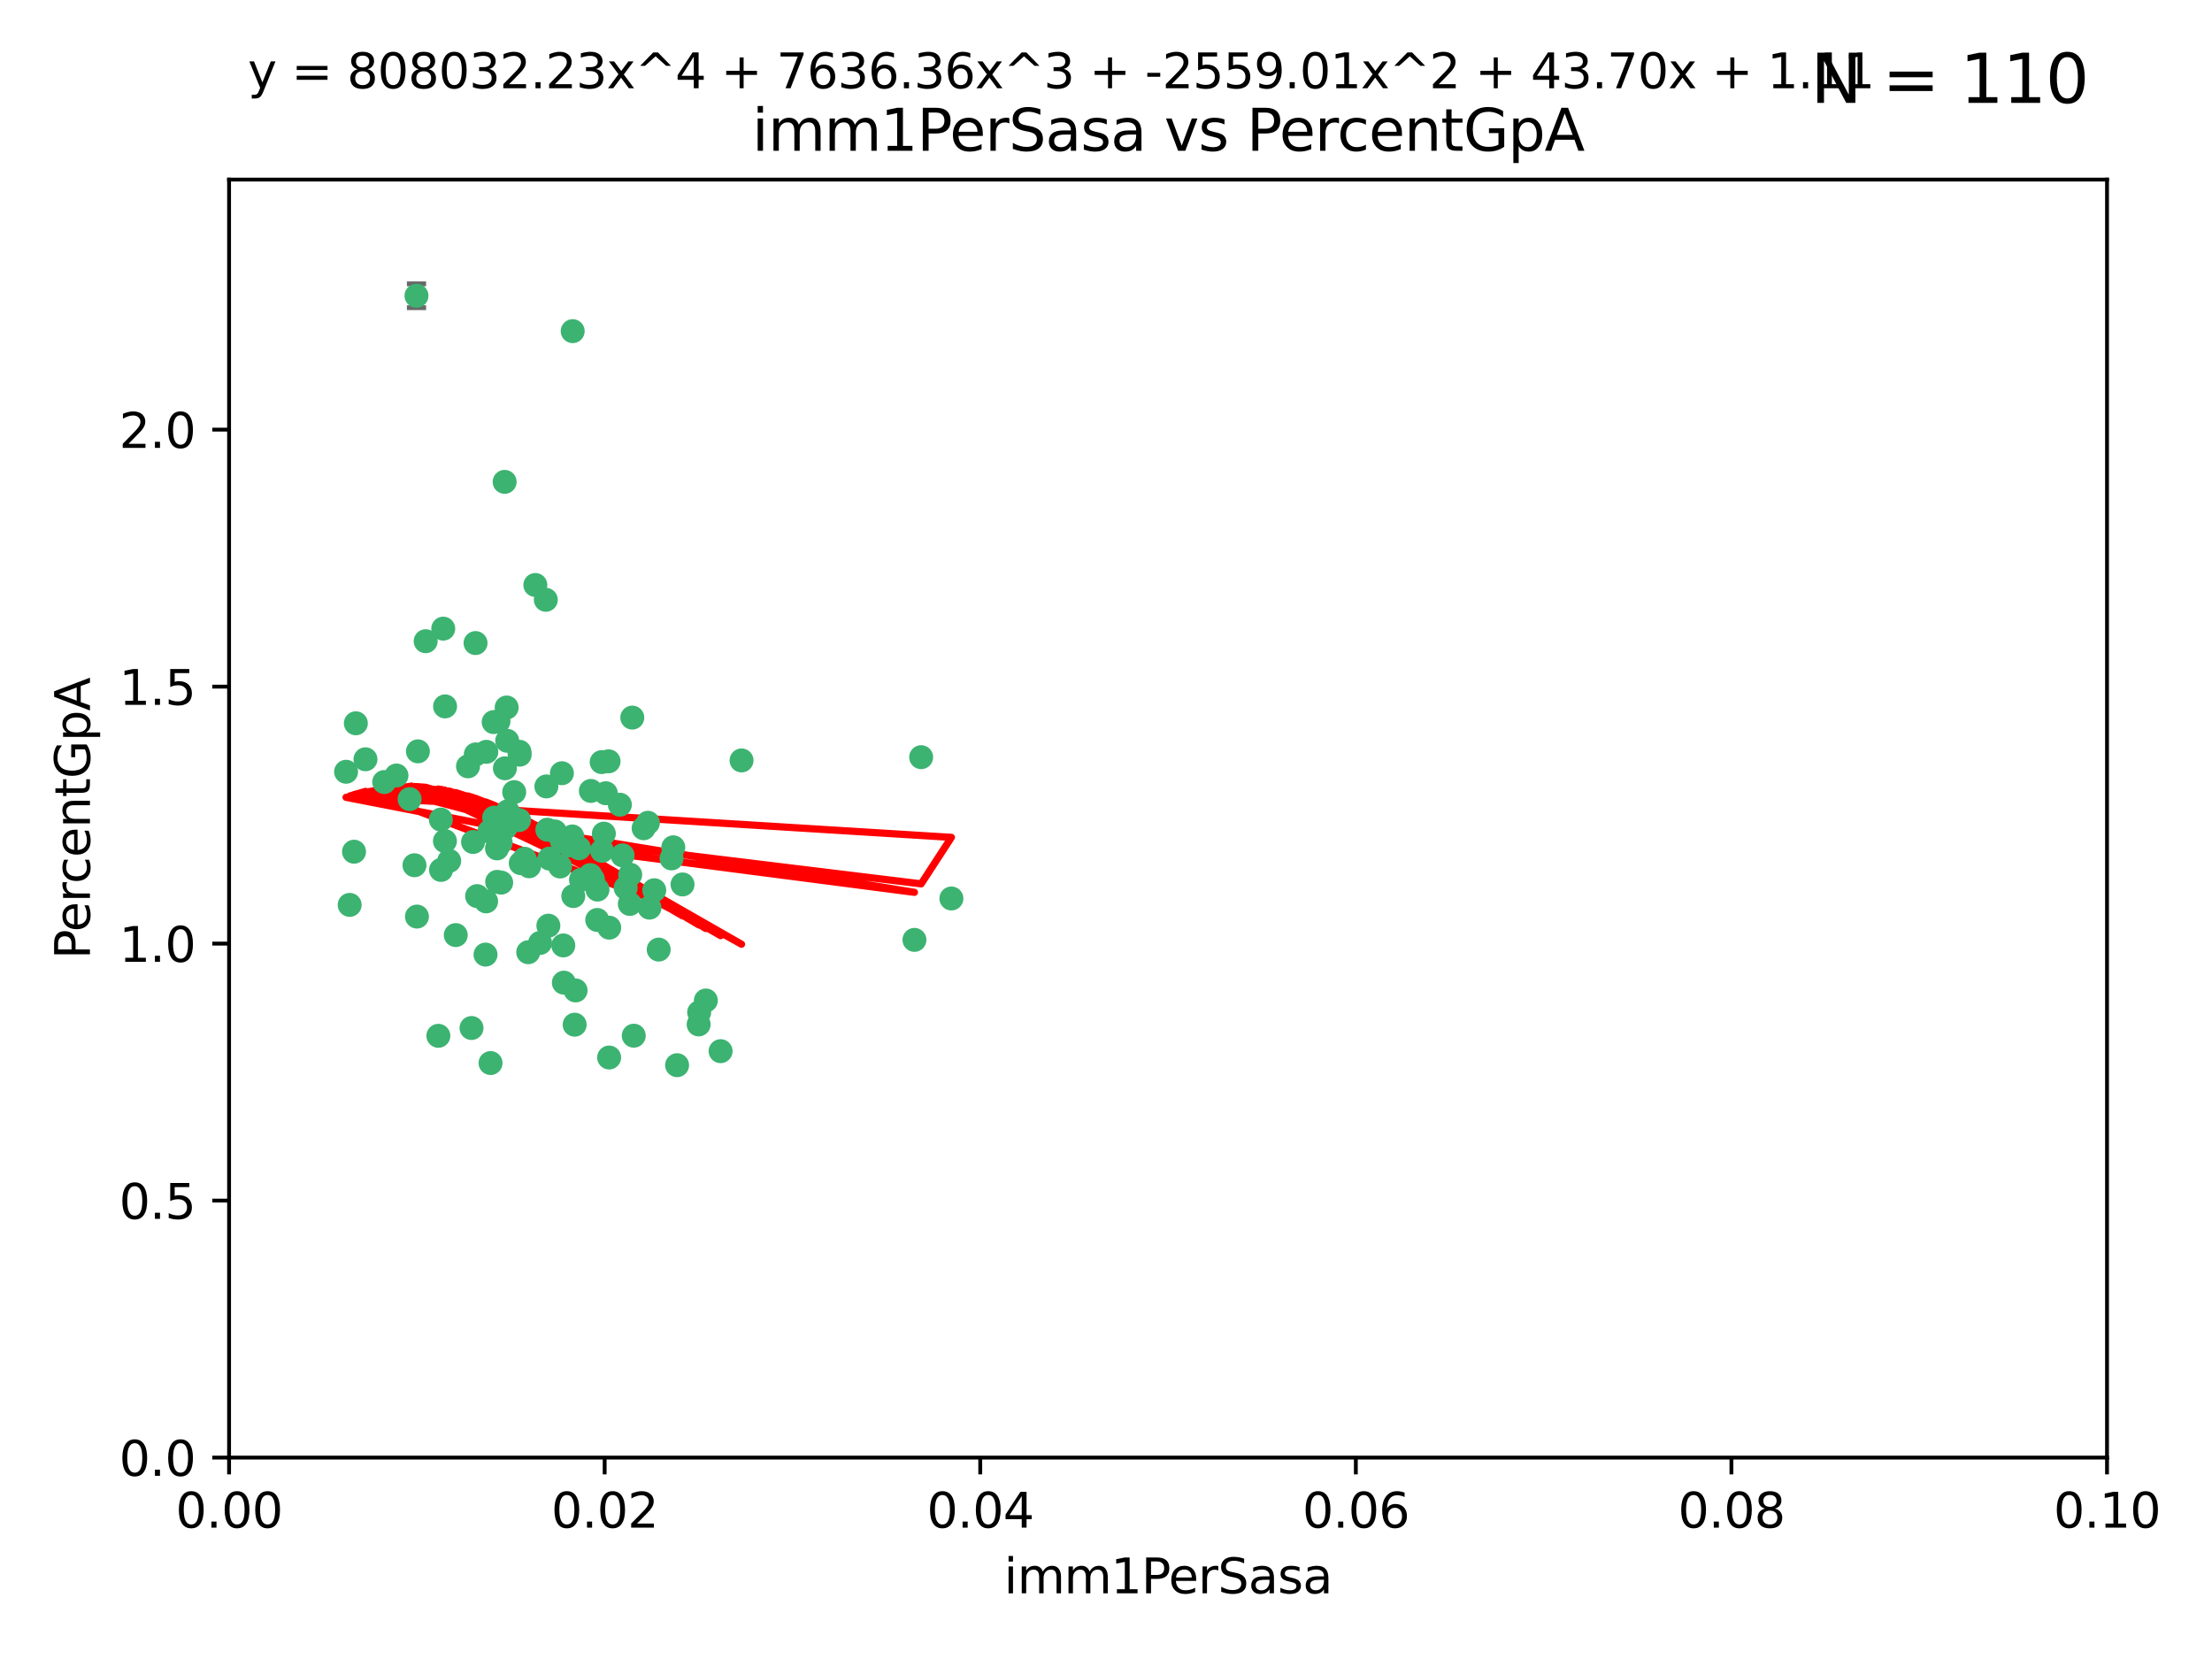 <?xml version="1.0" encoding="utf-8" standalone="no"?>
<!DOCTYPE svg PUBLIC "-//W3C//DTD SVG 1.1//EN"
  "http://www.w3.org/Graphics/SVG/1.1/DTD/svg11.dtd">
<svg xmlns:xlink="http://www.w3.org/1999/xlink" width="460.8pt" height="345.6pt" viewBox="0 0 460.8 345.6" xmlns="http://www.w3.org/2000/svg" version="1.1">
 <defs>
  <style type="text/css">*{stroke-linejoin: round; stroke-linecap: butt}</style>
 </defs>
 <g id="figure_1">
  <g id="patch_1">
   <path d="M 0 345.6 
L 460.8 345.6 
L 460.8 0 
L 0 0 
z
" style="fill: #ffffff"/>
  </g>
  <g id="axes_1">
   <g id="patch_2">
    <path d="M 47.72 303.64 
L 438.93 303.64 
L 438.93 37.411 
L 47.72 37.411 
z
" style="fill: #ffffff"/>
   </g>
   <g id="PathCollection_1">
    <defs>
     <path id="me03c4c3e24" d="M 0 1.118 
C 0.297 1.118 0.581 1 0.791 0.791 
C 1 0.581 1.118 0.297 1.118 0 
C 1.118 -0.297 1 -0.581 0.791 -0.791 
C 0.581 -1 0.297 -1.118 0 -1.118 
C -0.297 -1.118 -0.581 -1 -0.791 -0.791 
C -1 -0.581 -1.118 -0.297 -1.118 0 
C -1.118 0.297 -1 0.581 -0.791 0.791 
C -0.581 1 -0.297 1.118 0 1.118 
z
" style="stroke: #3cb371"/>
    </defs>
    <g clip-path="url(#p8936cc53e8)">
     <use xlink:href="#me03c4c3e24" x="85.328" y="166.468" style="fill: #3cb371; stroke: #3cb371"/>
     <use xlink:href="#me03c4c3e24" x="73.75" y="177.426" style="fill: #3cb371; stroke: #3cb371"/>
     <use xlink:href="#me03c4c3e24" x="91.836" y="170.737" style="fill: #3cb371; stroke: #3cb371"/>
     <use xlink:href="#me03c4c3e24" x="92.69" y="175.212" style="fill: #3cb371; stroke: #3cb371"/>
     <use xlink:href="#me03c4c3e24" x="82.59" y="161.552" style="fill: #3cb371; stroke: #3cb371"/>
     <use xlink:href="#me03c4c3e24" x="74.131" y="150.674" style="fill: #3cb371; stroke: #3cb371"/>
     <use xlink:href="#me03c4c3e24" x="92.715" y="147.155" style="fill: #3cb371; stroke: #3cb371"/>
     <use xlink:href="#me03c4c3e24" x="72.843" y="188.505" style="fill: #3cb371; stroke: #3cb371"/>
     <use xlink:href="#me03c4c3e24" x="76.133" y="158.171" style="fill: #3cb371; stroke: #3cb371"/>
     <use xlink:href="#me03c4c3e24" x="137.218" y="197.816" style="fill: #3cb371; stroke: #3cb371"/>
     <use xlink:href="#me03c4c3e24" x="87.062" y="156.518" style="fill: #3cb371; stroke: #3cb371"/>
     <use xlink:href="#me03c4c3e24" x="105.762" y="169.01" style="fill: #3cb371; stroke: #3cb371"/>
     <use xlink:href="#me03c4c3e24" x="88.672" y="133.577" style="fill: #3cb371; stroke: #3cb371"/>
     <use xlink:href="#me03c4c3e24" x="86.762" y="61.614" style="fill: #3cb371; stroke: #3cb371"/>
     <use xlink:href="#me03c4c3e24" x="105.549" y="147.386" style="fill: #3cb371; stroke: #3cb371"/>
     <use xlink:href="#me03c4c3e24" x="103.535" y="176.738" style="fill: #3cb371; stroke: #3cb371"/>
     <use xlink:href="#me03c4c3e24" x="142.186" y="184.247" style="fill: #3cb371; stroke: #3cb371"/>
     <use xlink:href="#me03c4c3e24" x="102.942" y="170.322" style="fill: #3cb371; stroke: #3cb371"/>
     <use xlink:href="#me03c4c3e24" x="101.312" y="156.616" style="fill: #3cb371; stroke: #3cb371"/>
     <use xlink:href="#me03c4c3e24" x="154.477" y="158.411" style="fill: #3cb371; stroke: #3cb371"/>
     <use xlink:href="#me03c4c3e24" x="107.116" y="165.013" style="fill: #3cb371; stroke: #3cb371"/>
     <use xlink:href="#me03c4c3e24" x="108.133" y="170.839" style="fill: #3cb371; stroke: #3cb371"/>
     <use xlink:href="#me03c4c3e24" x="86.859" y="190.938" style="fill: #3cb371; stroke: #3cb371"/>
     <use xlink:href="#me03c4c3e24" x="101.266" y="187.771" style="fill: #3cb371; stroke: #3cb371"/>
     <use xlink:href="#me03c4c3e24" x="124.47" y="185.314" style="fill: #3cb371; stroke: #3cb371"/>
     <use xlink:href="#me03c4c3e24" x="91.318" y="215.78" style="fill: #3cb371; stroke: #3cb371"/>
     <use xlink:href="#me03c4c3e24" x="105.18" y="160.047" style="fill: #3cb371; stroke: #3cb371"/>
     <use xlink:href="#me03c4c3e24" x="99.063" y="133.961" style="fill: #3cb371; stroke: #3cb371"/>
     <use xlink:href="#me03c4c3e24" x="80.041" y="162.915" style="fill: #3cb371; stroke: #3cb371"/>
     <use xlink:href="#me03c4c3e24" x="113.82" y="163.827" style="fill: #3cb371; stroke: #3cb371"/>
     <use xlink:href="#me03c4c3e24" x="122.974" y="182.29" style="fill: #3cb371; stroke: #3cb371"/>
     <use xlink:href="#me03c4c3e24" x="105.357" y="172.384" style="fill: #3cb371; stroke: #3cb371"/>
     <use xlink:href="#me03c4c3e24" x="104.3" y="175.541" style="fill: #3cb371; stroke: #3cb371"/>
     <use xlink:href="#me03c4c3e24" x="116.678" y="180.512" style="fill: #3cb371; stroke: #3cb371"/>
     <use xlink:href="#me03c4c3e24" x="72.091" y="160.773" style="fill: #3cb371; stroke: #3cb371"/>
     <use xlink:href="#me03c4c3e24" x="102.189" y="221.452" style="fill: #3cb371; stroke: #3cb371"/>
     <use xlink:href="#me03c4c3e24" x="94.94" y="194.794" style="fill: #3cb371; stroke: #3cb371"/>
     <use xlink:href="#me03c4c3e24" x="108.257" y="157.214" style="fill: #3cb371; stroke: #3cb371"/>
     <use xlink:href="#me03c4c3e24" x="99.116" y="157.156" style="fill: #3cb371; stroke: #3cb371"/>
     <use xlink:href="#me03c4c3e24" x="97.493" y="159.642" style="fill: #3cb371; stroke: #3cb371"/>
     <use xlink:href="#me03c4c3e24" x="121.027" y="183.277" style="fill: #3cb371; stroke: #3cb371"/>
     <use xlink:href="#me03c4c3e24" x="98.227" y="214.153" style="fill: #3cb371; stroke: #3cb371"/>
     <use xlink:href="#me03c4c3e24" x="135.301" y="189.078" style="fill: #3cb371; stroke: #3cb371"/>
     <use xlink:href="#me03c4c3e24" x="123.51" y="183.18" style="fill: #3cb371; stroke: #3cb371"/>
     <use xlink:href="#me03c4c3e24" x="147.042" y="208.419" style="fill: #3cb371; stroke: #3cb371"/>
     <use xlink:href="#me03c4c3e24" x="110.218" y="180.458" style="fill: #3cb371; stroke: #3cb371"/>
     <use xlink:href="#me03c4c3e24" x="119.427" y="186.669" style="fill: #3cb371; stroke: #3cb371"/>
     <use xlink:href="#me03c4c3e24" x="108.213" y="156.612" style="fill: #3cb371; stroke: #3cb371"/>
     <use xlink:href="#me03c4c3e24" x="91.877" y="181.224" style="fill: #3cb371; stroke: #3cb371"/>
     <use xlink:href="#me03c4c3e24" x="114.449" y="178.857" style="fill: #3cb371; stroke: #3cb371"/>
     <use xlink:href="#me03c4c3e24" x="190.495" y="195.794" style="fill: #3cb371; stroke: #3cb371"/>
     <use xlink:href="#me03c4c3e24" x="119.907" y="206.326" style="fill: #3cb371; stroke: #3cb371"/>
     <use xlink:href="#me03c4c3e24" x="101.947" y="173.231" style="fill: #3cb371; stroke: #3cb371"/>
     <use xlink:href="#me03c4c3e24" x="129.13" y="167.635" style="fill: #3cb371; stroke: #3cb371"/>
     <use xlink:href="#me03c4c3e24" x="98.543" y="175.402" style="fill: #3cb371; stroke: #3cb371"/>
     <use xlink:href="#me03c4c3e24" x="110.038" y="198.364" style="fill: #3cb371; stroke: #3cb371"/>
     <use xlink:href="#me03c4c3e24" x="109.288" y="178.895" style="fill: #3cb371; stroke: #3cb371"/>
     <use xlink:href="#me03c4c3e24" x="125.794" y="173.659" style="fill: #3cb371; stroke: #3cb371"/>
     <use xlink:href="#me03c4c3e24" x="103.572" y="183.706" style="fill: #3cb371; stroke: #3cb371"/>
     <use xlink:href="#me03c4c3e24" x="139.891" y="178.823" style="fill: #3cb371; stroke: #3cb371"/>
     <use xlink:href="#me03c4c3e24" x="92.334" y="130.957" style="fill: #3cb371; stroke: #3cb371"/>
     <use xlink:href="#me03c4c3e24" x="124.417" y="191.645" style="fill: #3cb371; stroke: #3cb371"/>
     <use xlink:href="#me03c4c3e24" x="125.414" y="177.238" style="fill: #3cb371; stroke: #3cb371"/>
     <use xlink:href="#me03c4c3e24" x="99.392" y="186.674" style="fill: #3cb371; stroke: #3cb371"/>
     <use xlink:href="#me03c4c3e24" x="120.64" y="176.713" style="fill: #3cb371; stroke: #3cb371"/>
     <use xlink:href="#me03c4c3e24" x="119.21" y="174.251" style="fill: #3cb371; stroke: #3cb371"/>
     <use xlink:href="#me03c4c3e24" x="129.694" y="178.188" style="fill: #3cb371; stroke: #3cb371"/>
     <use xlink:href="#me03c4c3e24" x="104.404" y="183.865" style="fill: #3cb371; stroke: #3cb371"/>
     <use xlink:href="#me03c4c3e24" x="131.284" y="182.222" style="fill: #3cb371; stroke: #3cb371"/>
     <use xlink:href="#me03c4c3e24" x="86.342" y="180.245" style="fill: #3cb371; stroke: #3cb371"/>
     <use xlink:href="#me03c4c3e24" x="115.592" y="173.202" style="fill: #3cb371; stroke: #3cb371"/>
     <use xlink:href="#me03c4c3e24" x="93.576" y="179.334" style="fill: #3cb371; stroke: #3cb371"/>
     <use xlink:href="#me03c4c3e24" x="103.841" y="150.262" style="fill: #3cb371; stroke: #3cb371"/>
     <use xlink:href="#me03c4c3e24" x="134.082" y="172.541" style="fill: #3cb371; stroke: #3cb371"/>
     <use xlink:href="#me03c4c3e24" x="119.302" y="68.985" style="fill: #3cb371; stroke: #3cb371"/>
     <use xlink:href="#me03c4c3e24" x="108.481" y="179.815" style="fill: #3cb371; stroke: #3cb371"/>
     <use xlink:href="#me03c4c3e24" x="114.236" y="192.836" style="fill: #3cb371; stroke: #3cb371"/>
     <use xlink:href="#me03c4c3e24" x="136.294" y="185.452" style="fill: #3cb371; stroke: #3cb371"/>
     <use xlink:href="#me03c4c3e24" x="126.203" y="165.246" style="fill: #3cb371; stroke: #3cb371"/>
     <use xlink:href="#me03c4c3e24" x="119.71" y="213.461" style="fill: #3cb371; stroke: #3cb371"/>
     <use xlink:href="#me03c4c3e24" x="102.839" y="150.426" style="fill: #3cb371; stroke: #3cb371"/>
     <use xlink:href="#me03c4c3e24" x="117.025" y="175.129" style="fill: #3cb371; stroke: #3cb371"/>
     <use xlink:href="#me03c4c3e24" x="111.522" y="121.865" style="fill: #3cb371; stroke: #3cb371"/>
     <use xlink:href="#me03c4c3e24" x="126.78" y="158.596" style="fill: #3cb371; stroke: #3cb371"/>
     <use xlink:href="#me03c4c3e24" x="118.555" y="176.11" style="fill: #3cb371; stroke: #3cb371"/>
     <use xlink:href="#me03c4c3e24" x="101.145" y="198.86" style="fill: #3cb371; stroke: #3cb371"/>
     <use xlink:href="#me03c4c3e24" x="140.258" y="176.511" style="fill: #3cb371; stroke: #3cb371"/>
     <use xlink:href="#me03c4c3e24" x="123.089" y="164.766" style="fill: #3cb371; stroke: #3cb371"/>
     <use xlink:href="#me03c4c3e24" x="113.704" y="124.947" style="fill: #3cb371; stroke: #3cb371"/>
     <use xlink:href="#me03c4c3e24" x="105.661" y="154.321" style="fill: #3cb371; stroke: #3cb371"/>
     <use xlink:href="#me03c4c3e24" x="145.649" y="210.887" style="fill: #3cb371; stroke: #3cb371"/>
     <use xlink:href="#me03c4c3e24" x="134.979" y="171.401" style="fill: #3cb371; stroke: #3cb371"/>
     <use xlink:href="#me03c4c3e24" x="114.022" y="172.846" style="fill: #3cb371; stroke: #3cb371"/>
     <use xlink:href="#me03c4c3e24" x="126.894" y="220.299" style="fill: #3cb371; stroke: #3cb371"/>
     <use xlink:href="#me03c4c3e24" x="105.128" y="100.38" style="fill: #3cb371; stroke: #3cb371"/>
     <use xlink:href="#me03c4c3e24" x="198.195" y="187.17" style="fill: #3cb371; stroke: #3cb371"/>
     <use xlink:href="#me03c4c3e24" x="191.893" y="157.734" style="fill: #3cb371; stroke: #3cb371"/>
     <use xlink:href="#me03c4c3e24" x="117.052" y="161.077" style="fill: #3cb371; stroke: #3cb371"/>
     <use xlink:href="#me03c4c3e24" x="145.541" y="213.407" style="fill: #3cb371; stroke: #3cb371"/>
     <use xlink:href="#me03c4c3e24" x="131.205" y="188.309" style="fill: #3cb371; stroke: #3cb371"/>
     <use xlink:href="#me03c4c3e24" x="141.052" y="221.897" style="fill: #3cb371; stroke: #3cb371"/>
     <use xlink:href="#me03c4c3e24" x="130.337" y="184.957" style="fill: #3cb371; stroke: #3cb371"/>
     <use xlink:href="#me03c4c3e24" x="125.338" y="158.76" style="fill: #3cb371; stroke: #3cb371"/>
     <use xlink:href="#me03c4c3e24" x="117.345" y="196.951" style="fill: #3cb371; stroke: #3cb371"/>
     <use xlink:href="#me03c4c3e24" x="132.024" y="215.753" style="fill: #3cb371; stroke: #3cb371"/>
     <use xlink:href="#me03c4c3e24" x="112.507" y="196.429" style="fill: #3cb371; stroke: #3cb371"/>
     <use xlink:href="#me03c4c3e24" x="126.914" y="193.248" style="fill: #3cb371; stroke: #3cb371"/>
     <use xlink:href="#me03c4c3e24" x="131.718" y="149.487" style="fill: #3cb371; stroke: #3cb371"/>
     <use xlink:href="#me03c4c3e24" x="150.115" y="218.978" style="fill: #3cb371; stroke: #3cb371"/>
     <use xlink:href="#me03c4c3e24" x="117.464" y="204.705" style="fill: #3cb371; stroke: #3cb371"/>
    </g>
   </g>
   <g id="matplotlib.axis_1">
    <g id="xtick_1">
     <g id="line2d_1">
      <defs>
       <path id="mcae973771f" d="M 0 0 
L 0 3.5 
" style="stroke: #000000; stroke-width: 0.8"/>
      </defs>
      <g>
       <use xlink:href="#mcae973771f" x="47.72" y="303.64" style="stroke: #000000; stroke-width: 0.8"/>
      </g>
     </g>
     <g id="text_1">
      <!-- 0.00 -->
      <g transform="translate(36.587 318.238)scale(0.1 -0.1)">
       <defs>
        <path id="DejaVuSans-30" d="M 2034 4250 
Q 1547 4250 1301 3770 
Q 1056 3291 1056 2328 
Q 1056 1369 1301 889 
Q 1547 409 2034 409 
Q 2525 409 2770 889 
Q 3016 1369 3016 2328 
Q 3016 3291 2770 3770 
Q 2525 4250 2034 4250 
z
M 2034 4750 
Q 2819 4750 3233 4129 
Q 3647 3509 3647 2328 
Q 3647 1150 3233 529 
Q 2819 -91 2034 -91 
Q 1250 -91 836 529 
Q 422 1150 422 2328 
Q 422 3509 836 4129 
Q 1250 4750 2034 4750 
z
" transform="scale(0.016)"/>
        <path id="DejaVuSans-2e" d="M 684 794 
L 1344 794 
L 1344 0 
L 684 0 
L 684 794 
z
" transform="scale(0.016)"/>
       </defs>
       <use xlink:href="#DejaVuSans-30"/>
       <use xlink:href="#DejaVuSans-2e" x="63.623"/>
       <use xlink:href="#DejaVuSans-30" x="95.41"/>
       <use xlink:href="#DejaVuSans-30" x="159.033"/>
      </g>
     </g>
    </g>
    <g id="xtick_2">
     <g id="line2d_2">
      <g>
       <use xlink:href="#mcae973771f" x="125.962" y="303.64" style="stroke: #000000; stroke-width: 0.8"/>
      </g>
     </g>
     <g id="text_2">
      <!-- 0.02 -->
      <g transform="translate(114.829 318.238)scale(0.1 -0.1)">
       <defs>
        <path id="DejaVuSans-32" d="M 1228 531 
L 3431 531 
L 3431 0 
L 469 0 
L 469 531 
Q 828 903 1448 1529 
Q 2069 2156 2228 2338 
Q 2531 2678 2651 2914 
Q 2772 3150 2772 3378 
Q 2772 3750 2511 3984 
Q 2250 4219 1831 4219 
Q 1534 4219 1204 4116 
Q 875 4013 500 3803 
L 500 4441 
Q 881 4594 1212 4672 
Q 1544 4750 1819 4750 
Q 2544 4750 2975 4387 
Q 3406 4025 3406 3419 
Q 3406 3131 3298 2873 
Q 3191 2616 2906 2266 
Q 2828 2175 2409 1742 
Q 1991 1309 1228 531 
z
" transform="scale(0.016)"/>
       </defs>
       <use xlink:href="#DejaVuSans-30"/>
       <use xlink:href="#DejaVuSans-2e" x="63.623"/>
       <use xlink:href="#DejaVuSans-30" x="95.41"/>
       <use xlink:href="#DejaVuSans-32" x="159.033"/>
      </g>
     </g>
    </g>
    <g id="xtick_3">
     <g id="line2d_3">
      <g>
       <use xlink:href="#mcae973771f" x="204.204" y="303.64" style="stroke: #000000; stroke-width: 0.8"/>
      </g>
     </g>
     <g id="text_3">
      <!-- 0.04 -->
      <g transform="translate(193.071 318.238)scale(0.1 -0.1)">
       <defs>
        <path id="DejaVuSans-34" d="M 2419 4116 
L 825 1625 
L 2419 1625 
L 2419 4116 
z
M 2253 4666 
L 3047 4666 
L 3047 1625 
L 3713 1625 
L 3713 1100 
L 3047 1100 
L 3047 0 
L 2419 0 
L 2419 1100 
L 313 1100 
L 313 1709 
L 2253 4666 
z
" transform="scale(0.016)"/>
       </defs>
       <use xlink:href="#DejaVuSans-30"/>
       <use xlink:href="#DejaVuSans-2e" x="63.623"/>
       <use xlink:href="#DejaVuSans-30" x="95.41"/>
       <use xlink:href="#DejaVuSans-34" x="159.033"/>
      </g>
     </g>
    </g>
    <g id="xtick_4">
     <g id="line2d_4">
      <g>
       <use xlink:href="#mcae973771f" x="282.446" y="303.64" style="stroke: #000000; stroke-width: 0.8"/>
      </g>
     </g>
     <g id="text_4">
      <!-- 0.06 -->
      <g transform="translate(271.313 318.238)scale(0.1 -0.1)">
       <defs>
        <path id="DejaVuSans-36" d="M 2113 2584 
Q 1688 2584 1439 2293 
Q 1191 2003 1191 1497 
Q 1191 994 1439 701 
Q 1688 409 2113 409 
Q 2538 409 2786 701 
Q 3034 994 3034 1497 
Q 3034 2003 2786 2293 
Q 2538 2584 2113 2584 
z
M 3366 4563 
L 3366 3988 
Q 3128 4100 2886 4159 
Q 2644 4219 2406 4219 
Q 1781 4219 1451 3797 
Q 1122 3375 1075 2522 
Q 1259 2794 1537 2939 
Q 1816 3084 2150 3084 
Q 2853 3084 3261 2657 
Q 3669 2231 3669 1497 
Q 3669 778 3244 343 
Q 2819 -91 2113 -91 
Q 1303 -91 875 529 
Q 447 1150 447 2328 
Q 447 3434 972 4092 
Q 1497 4750 2381 4750 
Q 2619 4750 2861 4703 
Q 3103 4656 3366 4563 
z
" transform="scale(0.016)"/>
       </defs>
       <use xlink:href="#DejaVuSans-30"/>
       <use xlink:href="#DejaVuSans-2e" x="63.623"/>
       <use xlink:href="#DejaVuSans-30" x="95.41"/>
       <use xlink:href="#DejaVuSans-36" x="159.033"/>
      </g>
     </g>
    </g>
    <g id="xtick_5">
     <g id="line2d_5">
      <g>
       <use xlink:href="#mcae973771f" x="360.688" y="303.64" style="stroke: #000000; stroke-width: 0.8"/>
      </g>
     </g>
     <g id="text_5">
      <!-- 0.08 -->
      <g transform="translate(349.555 318.238)scale(0.1 -0.1)">
       <defs>
        <path id="DejaVuSans-38" d="M 2034 2216 
Q 1584 2216 1326 1975 
Q 1069 1734 1069 1313 
Q 1069 891 1326 650 
Q 1584 409 2034 409 
Q 2484 409 2743 651 
Q 3003 894 3003 1313 
Q 3003 1734 2745 1975 
Q 2488 2216 2034 2216 
z
M 1403 2484 
Q 997 2584 770 2862 
Q 544 3141 544 3541 
Q 544 4100 942 4425 
Q 1341 4750 2034 4750 
Q 2731 4750 3128 4425 
Q 3525 4100 3525 3541 
Q 3525 3141 3298 2862 
Q 3072 2584 2669 2484 
Q 3125 2378 3379 2068 
Q 3634 1759 3634 1313 
Q 3634 634 3220 271 
Q 2806 -91 2034 -91 
Q 1263 -91 848 271 
Q 434 634 434 1313 
Q 434 1759 690 2068 
Q 947 2378 1403 2484 
z
M 1172 3481 
Q 1172 3119 1398 2916 
Q 1625 2713 2034 2713 
Q 2441 2713 2670 2916 
Q 2900 3119 2900 3481 
Q 2900 3844 2670 4047 
Q 2441 4250 2034 4250 
Q 1625 4250 1398 4047 
Q 1172 3844 1172 3481 
z
" transform="scale(0.016)"/>
       </defs>
       <use xlink:href="#DejaVuSans-30"/>
       <use xlink:href="#DejaVuSans-2e" x="63.623"/>
       <use xlink:href="#DejaVuSans-30" x="95.41"/>
       <use xlink:href="#DejaVuSans-38" x="159.033"/>
      </g>
     </g>
    </g>
    <g id="xtick_6">
     <g id="line2d_6">
      <g>
       <use xlink:href="#mcae973771f" x="438.93" y="303.64" style="stroke: #000000; stroke-width: 0.8"/>
      </g>
     </g>
     <g id="text_6">
      <!-- 0.10 -->
      <g transform="translate(427.797 318.238)scale(0.1 -0.1)">
       <defs>
        <path id="DejaVuSans-31" d="M 794 531 
L 1825 531 
L 1825 4091 
L 703 3866 
L 703 4441 
L 1819 4666 
L 2450 4666 
L 2450 531 
L 3481 531 
L 3481 0 
L 794 0 
L 794 531 
z
" transform="scale(0.016)"/>
       </defs>
       <use xlink:href="#DejaVuSans-30"/>
       <use xlink:href="#DejaVuSans-2e" x="63.623"/>
       <use xlink:href="#DejaVuSans-31" x="95.41"/>
       <use xlink:href="#DejaVuSans-30" x="159.033"/>
      </g>
     </g>
    </g>
    <g id="text_7">
     <!-- imm1PerSasa -->
     <g transform="translate(209.141 331.917)scale(0.1 -0.1)">
      <defs>
       <path id="DejaVuSans-69" d="M 603 3500 
L 1178 3500 
L 1178 0 
L 603 0 
L 603 3500 
z
M 603 4863 
L 1178 4863 
L 1178 4134 
L 603 4134 
L 603 4863 
z
" transform="scale(0.016)"/>
       <path id="DejaVuSans-6d" d="M 3328 2828 
Q 3544 3216 3844 3400 
Q 4144 3584 4550 3584 
Q 5097 3584 5394 3201 
Q 5691 2819 5691 2113 
L 5691 0 
L 5113 0 
L 5113 2094 
Q 5113 2597 4934 2840 
Q 4756 3084 4391 3084 
Q 3944 3084 3684 2787 
Q 3425 2491 3425 1978 
L 3425 0 
L 2847 0 
L 2847 2094 
Q 2847 2600 2669 2842 
Q 2491 3084 2119 3084 
Q 1678 3084 1418 2786 
Q 1159 2488 1159 1978 
L 1159 0 
L 581 0 
L 581 3500 
L 1159 3500 
L 1159 2956 
Q 1356 3278 1631 3431 
Q 1906 3584 2284 3584 
Q 2666 3584 2933 3390 
Q 3200 3197 3328 2828 
z
" transform="scale(0.016)"/>
       <path id="DejaVuSans-50" d="M 1259 4147 
L 1259 2394 
L 2053 2394 
Q 2494 2394 2734 2622 
Q 2975 2850 2975 3272 
Q 2975 3691 2734 3919 
Q 2494 4147 2053 4147 
L 1259 4147 
z
M 628 4666 
L 2053 4666 
Q 2838 4666 3239 4311 
Q 3641 3956 3641 3272 
Q 3641 2581 3239 2228 
Q 2838 1875 2053 1875 
L 1259 1875 
L 1259 0 
L 628 0 
L 628 4666 
z
" transform="scale(0.016)"/>
       <path id="DejaVuSans-65" d="M 3597 1894 
L 3597 1613 
L 953 1613 
Q 991 1019 1311 708 
Q 1631 397 2203 397 
Q 2534 397 2845 478 
Q 3156 559 3463 722 
L 3463 178 
Q 3153 47 2828 -22 
Q 2503 -91 2169 -91 
Q 1331 -91 842 396 
Q 353 884 353 1716 
Q 353 2575 817 3079 
Q 1281 3584 2069 3584 
Q 2775 3584 3186 3129 
Q 3597 2675 3597 1894 
z
M 3022 2063 
Q 3016 2534 2758 2815 
Q 2500 3097 2075 3097 
Q 1594 3097 1305 2825 
Q 1016 2553 972 2059 
L 3022 2063 
z
" transform="scale(0.016)"/>
       <path id="DejaVuSans-72" d="M 2631 2963 
Q 2534 3019 2420 3045 
Q 2306 3072 2169 3072 
Q 1681 3072 1420 2755 
Q 1159 2438 1159 1844 
L 1159 0 
L 581 0 
L 581 3500 
L 1159 3500 
L 1159 2956 
Q 1341 3275 1631 3429 
Q 1922 3584 2338 3584 
Q 2397 3584 2469 3576 
Q 2541 3569 2628 3553 
L 2631 2963 
z
" transform="scale(0.016)"/>
       <path id="DejaVuSans-53" d="M 3425 4513 
L 3425 3897 
Q 3066 4069 2747 4153 
Q 2428 4238 2131 4238 
Q 1616 4238 1336 4038 
Q 1056 3838 1056 3469 
Q 1056 3159 1242 3001 
Q 1428 2844 1947 2747 
L 2328 2669 
Q 3034 2534 3370 2195 
Q 3706 1856 3706 1288 
Q 3706 609 3251 259 
Q 2797 -91 1919 -91 
Q 1588 -91 1214 -16 
Q 841 59 441 206 
L 441 856 
Q 825 641 1194 531 
Q 1563 422 1919 422 
Q 2459 422 2753 634 
Q 3047 847 3047 1241 
Q 3047 1584 2836 1778 
Q 2625 1972 2144 2069 
L 1759 2144 
Q 1053 2284 737 2584 
Q 422 2884 422 3419 
Q 422 4038 858 4394 
Q 1294 4750 2059 4750 
Q 2388 4750 2728 4690 
Q 3069 4631 3425 4513 
z
" transform="scale(0.016)"/>
       <path id="DejaVuSans-61" d="M 2194 1759 
Q 1497 1759 1228 1600 
Q 959 1441 959 1056 
Q 959 750 1161 570 
Q 1363 391 1709 391 
Q 2188 391 2477 730 
Q 2766 1069 2766 1631 
L 2766 1759 
L 2194 1759 
z
M 3341 1997 
L 3341 0 
L 2766 0 
L 2766 531 
Q 2569 213 2275 61 
Q 1981 -91 1556 -91 
Q 1019 -91 701 211 
Q 384 513 384 1019 
Q 384 1609 779 1909 
Q 1175 2209 1959 2209 
L 2766 2209 
L 2766 2266 
Q 2766 2663 2505 2880 
Q 2244 3097 1772 3097 
Q 1472 3097 1187 3025 
Q 903 2953 641 2809 
L 641 3341 
Q 956 3463 1253 3523 
Q 1550 3584 1831 3584 
Q 2591 3584 2966 3190 
Q 3341 2797 3341 1997 
z
" transform="scale(0.016)"/>
       <path id="DejaVuSans-73" d="M 2834 3397 
L 2834 2853 
Q 2591 2978 2328 3040 
Q 2066 3103 1784 3103 
Q 1356 3103 1142 2972 
Q 928 2841 928 2578 
Q 928 2378 1081 2264 
Q 1234 2150 1697 2047 
L 1894 2003 
Q 2506 1872 2764 1633 
Q 3022 1394 3022 966 
Q 3022 478 2636 193 
Q 2250 -91 1575 -91 
Q 1294 -91 989 -36 
Q 684 19 347 128 
L 347 722 
Q 666 556 975 473 
Q 1284 391 1588 391 
Q 1994 391 2212 530 
Q 2431 669 2431 922 
Q 2431 1156 2273 1281 
Q 2116 1406 1581 1522 
L 1381 1569 
Q 847 1681 609 1914 
Q 372 2147 372 2553 
Q 372 3047 722 3315 
Q 1072 3584 1716 3584 
Q 2034 3584 2315 3537 
Q 2597 3491 2834 3397 
z
" transform="scale(0.016)"/>
      </defs>
      <use xlink:href="#DejaVuSans-69"/>
      <use xlink:href="#DejaVuSans-6d" x="27.783"/>
      <use xlink:href="#DejaVuSans-6d" x="125.195"/>
      <use xlink:href="#DejaVuSans-31" x="222.607"/>
      <use xlink:href="#DejaVuSans-50" x="286.23"/>
      <use xlink:href="#DejaVuSans-65" x="342.908"/>
      <use xlink:href="#DejaVuSans-72" x="404.432"/>
      <use xlink:href="#DejaVuSans-53" x="445.545"/>
      <use xlink:href="#DejaVuSans-61" x="509.021"/>
      <use xlink:href="#DejaVuSans-73" x="570.301"/>
      <use xlink:href="#DejaVuSans-61" x="622.4"/>
     </g>
    </g>
   </g>
   <g id="matplotlib.axis_2">
    <g id="ytick_1">
     <g id="line2d_7">
      <defs>
       <path id="m13f05611c3" d="M 0 0 
L -3.5 0 
" style="stroke: #000000; stroke-width: 0.8"/>
      </defs>
      <g>
       <use xlink:href="#m13f05611c3" x="47.72" y="303.64" style="stroke: #000000; stroke-width: 0.8"/>
      </g>
     </g>
     <g id="text_8">
      <!-- 0.0 -->
      <g transform="translate(24.817 307.439)scale(0.1 -0.1)">
       <use xlink:href="#DejaVuSans-30"/>
       <use xlink:href="#DejaVuSans-2e" x="63.623"/>
       <use xlink:href="#DejaVuSans-30" x="95.41"/>
      </g>
     </g>
    </g>
    <g id="ytick_2">
     <g id="line2d_8">
      <g>
       <use xlink:href="#m13f05611c3" x="47.72" y="250.105" style="stroke: #000000; stroke-width: 0.8"/>
      </g>
     </g>
     <g id="text_9">
      <!-- 0.5 -->
      <g transform="translate(24.817 253.905)scale(0.1 -0.1)">
       <defs>
        <path id="DejaVuSans-35" d="M 691 4666 
L 3169 4666 
L 3169 4134 
L 1269 4134 
L 1269 2991 
Q 1406 3038 1543 3061 
Q 1681 3084 1819 3084 
Q 2600 3084 3056 2656 
Q 3513 2228 3513 1497 
Q 3513 744 3044 326 
Q 2575 -91 1722 -91 
Q 1428 -91 1123 -41 
Q 819 9 494 109 
L 494 744 
Q 775 591 1075 516 
Q 1375 441 1709 441 
Q 2250 441 2565 725 
Q 2881 1009 2881 1497 
Q 2881 1984 2565 2268 
Q 2250 2553 1709 2553 
Q 1456 2553 1204 2497 
Q 953 2441 691 2322 
L 691 4666 
z
" transform="scale(0.016)"/>
       </defs>
       <use xlink:href="#DejaVuSans-30"/>
       <use xlink:href="#DejaVuSans-2e" x="63.623"/>
       <use xlink:href="#DejaVuSans-35" x="95.41"/>
      </g>
     </g>
    </g>
    <g id="ytick_3">
     <g id="line2d_9">
      <g>
       <use xlink:href="#m13f05611c3" x="47.72" y="196.571" style="stroke: #000000; stroke-width: 0.8"/>
      </g>
     </g>
     <g id="text_10">
      <!-- 1.0 -->
      <g transform="translate(24.817 200.37)scale(0.1 -0.1)">
       <use xlink:href="#DejaVuSans-31"/>
       <use xlink:href="#DejaVuSans-2e" x="63.623"/>
       <use xlink:href="#DejaVuSans-30" x="95.41"/>
      </g>
     </g>
    </g>
    <g id="ytick_4">
     <g id="line2d_10">
      <g>
       <use xlink:href="#m13f05611c3" x="47.72" y="143.036" style="stroke: #000000; stroke-width: 0.8"/>
      </g>
     </g>
     <g id="text_11">
      <!-- 1.5 -->
      <g transform="translate(24.817 146.835)scale(0.1 -0.1)">
       <use xlink:href="#DejaVuSans-31"/>
       <use xlink:href="#DejaVuSans-2e" x="63.623"/>
       <use xlink:href="#DejaVuSans-35" x="95.41"/>
      </g>
     </g>
    </g>
    <g id="ytick_5">
     <g id="line2d_11">
      <g>
       <use xlink:href="#m13f05611c3" x="47.72" y="89.501" style="stroke: #000000; stroke-width: 0.8"/>
      </g>
     </g>
     <g id="text_12">
      <!-- 2.0 -->
      <g transform="translate(24.817 93.301)scale(0.1 -0.1)">
       <use xlink:href="#DejaVuSans-32"/>
       <use xlink:href="#DejaVuSans-2e" x="63.623"/>
       <use xlink:href="#DejaVuSans-30" x="95.41"/>
      </g>
     </g>
    </g>
    <g id="text_13">
     <!-- PercentGpA -->
     <g transform="translate(18.737 199.802)rotate(-90)scale(0.1 -0.1)">
      <defs>
       <path id="DejaVuSans-63" d="M 3122 3366 
L 3122 2828 
Q 2878 2963 2633 3030 
Q 2388 3097 2138 3097 
Q 1578 3097 1268 2742 
Q 959 2388 959 1747 
Q 959 1106 1268 751 
Q 1578 397 2138 397 
Q 2388 397 2633 464 
Q 2878 531 3122 666 
L 3122 134 
Q 2881 22 2623 -34 
Q 2366 -91 2075 -91 
Q 1284 -91 818 406 
Q 353 903 353 1747 
Q 353 2603 823 3093 
Q 1294 3584 2113 3584 
Q 2378 3584 2631 3529 
Q 2884 3475 3122 3366 
z
" transform="scale(0.016)"/>
       <path id="DejaVuSans-6e" d="M 3513 2113 
L 3513 0 
L 2938 0 
L 2938 2094 
Q 2938 2591 2744 2837 
Q 2550 3084 2163 3084 
Q 1697 3084 1428 2787 
Q 1159 2491 1159 1978 
L 1159 0 
L 581 0 
L 581 3500 
L 1159 3500 
L 1159 2956 
Q 1366 3272 1645 3428 
Q 1925 3584 2291 3584 
Q 2894 3584 3203 3211 
Q 3513 2838 3513 2113 
z
" transform="scale(0.016)"/>
       <path id="DejaVuSans-74" d="M 1172 4494 
L 1172 3500 
L 2356 3500 
L 2356 3053 
L 1172 3053 
L 1172 1153 
Q 1172 725 1289 603 
Q 1406 481 1766 481 
L 2356 481 
L 2356 0 
L 1766 0 
Q 1100 0 847 248 
Q 594 497 594 1153 
L 594 3053 
L 172 3053 
L 172 3500 
L 594 3500 
L 594 4494 
L 1172 4494 
z
" transform="scale(0.016)"/>
       <path id="DejaVuSans-47" d="M 3809 666 
L 3809 1919 
L 2778 1919 
L 2778 2438 
L 4434 2438 
L 4434 434 
Q 4069 175 3628 42 
Q 3188 -91 2688 -91 
Q 1594 -91 976 548 
Q 359 1188 359 2328 
Q 359 3472 976 4111 
Q 1594 4750 2688 4750 
Q 3144 4750 3555 4637 
Q 3966 4525 4313 4306 
L 4313 3634 
Q 3963 3931 3569 4081 
Q 3175 4231 2741 4231 
Q 1884 4231 1454 3753 
Q 1025 3275 1025 2328 
Q 1025 1384 1454 906 
Q 1884 428 2741 428 
Q 3075 428 3337 486 
Q 3600 544 3809 666 
z
" transform="scale(0.016)"/>
       <path id="DejaVuSans-70" d="M 1159 525 
L 1159 -1331 
L 581 -1331 
L 581 3500 
L 1159 3500 
L 1159 2969 
Q 1341 3281 1617 3432 
Q 1894 3584 2278 3584 
Q 2916 3584 3314 3078 
Q 3713 2572 3713 1747 
Q 3713 922 3314 415 
Q 2916 -91 2278 -91 
Q 1894 -91 1617 61 
Q 1341 213 1159 525 
z
M 3116 1747 
Q 3116 2381 2855 2742 
Q 2594 3103 2138 3103 
Q 1681 3103 1420 2742 
Q 1159 2381 1159 1747 
Q 1159 1113 1420 752 
Q 1681 391 2138 391 
Q 2594 391 2855 752 
Q 3116 1113 3116 1747 
z
" transform="scale(0.016)"/>
       <path id="DejaVuSans-41" d="M 2188 4044 
L 1331 1722 
L 3047 1722 
L 2188 4044 
z
M 1831 4666 
L 2547 4666 
L 4325 0 
L 3669 0 
L 3244 1197 
L 1141 1197 
L 716 0 
L 50 0 
L 1831 4666 
z
" transform="scale(0.016)"/>
      </defs>
      <use xlink:href="#DejaVuSans-50"/>
      <use xlink:href="#DejaVuSans-65" x="56.678"/>
      <use xlink:href="#DejaVuSans-72" x="118.201"/>
      <use xlink:href="#DejaVuSans-63" x="157.064"/>
      <use xlink:href="#DejaVuSans-65" x="212.045"/>
      <use xlink:href="#DejaVuSans-6e" x="273.568"/>
      <use xlink:href="#DejaVuSans-74" x="336.947"/>
      <use xlink:href="#DejaVuSans-47" x="376.156"/>
      <use xlink:href="#DejaVuSans-70" x="453.646"/>
      <use xlink:href="#DejaVuSans-41" x="517.123"/>
     </g>
    </g>
   </g>
   <g id="LineCollection_1">
    <path d="M 85.328 166.567 
L 85.328 166.369 
" clip-path="url(#p8936cc53e8)" style="fill: none; stroke: #696969"/>
    <path d="M 73.75 177.476 
L 73.75 177.376 
" clip-path="url(#p8936cc53e8)" style="fill: none; stroke: #696969"/>
    <path d="M 91.836 170.789 
L 91.836 170.686 
" clip-path="url(#p8936cc53e8)" style="fill: none; stroke: #696969"/>
    <path d="M 92.69 175.258 
L 92.69 175.167 
" clip-path="url(#p8936cc53e8)" style="fill: none; stroke: #696969"/>
    <path d="M 82.59 161.677 
L 82.59 161.426 
" clip-path="url(#p8936cc53e8)" style="fill: none; stroke: #696969"/>
    <path d="M 74.131 151.018 
L 74.131 150.331 
" clip-path="url(#p8936cc53e8)" style="fill: none; stroke: #696969"/>
    <path d="M 92.715 147.254 
L 92.715 147.057 
" clip-path="url(#p8936cc53e8)" style="fill: none; stroke: #696969"/>
    <path d="M 72.843 188.662 
L 72.843 188.348 
" clip-path="url(#p8936cc53e8)" style="fill: none; stroke: #696969"/>
    <path d="M 76.133 158.225 
L 76.133 158.118 
" clip-path="url(#p8936cc53e8)" style="fill: none; stroke: #696969"/>
    <path d="M 137.218 197.834 
L 137.218 197.797 
" clip-path="url(#p8936cc53e8)" style="fill: none; stroke: #696969"/>
    <path d="M 87.062 156.58 
L 87.062 156.457 
" clip-path="url(#p8936cc53e8)" style="fill: none; stroke: #696969"/>
    <path d="M 105.762 169.203 
L 105.762 168.817 
" clip-path="url(#p8936cc53e8)" style="fill: none; stroke: #696969"/>
    <path d="M 88.672 133.684 
L 88.672 133.47 
" clip-path="url(#p8936cc53e8)" style="fill: none; stroke: #696969"/>
    <path d="M 86.762 64.1 
L 86.762 59.128 
" clip-path="url(#p8936cc53e8)" style="fill: none; stroke: #696969"/>
    <path d="M 105.549 147.639 
L 105.549 147.133 
" clip-path="url(#p8936cc53e8)" style="fill: none; stroke: #696969"/>
    <path d="M 103.535 177.161 
L 103.535 176.315 
" clip-path="url(#p8936cc53e8)" style="fill: none; stroke: #696969"/>
    <path d="M 142.186 184.315 
L 142.186 184.179 
" clip-path="url(#p8936cc53e8)" style="fill: none; stroke: #696969"/>
    <path d="M 102.942 170.497 
L 102.942 170.148 
" clip-path="url(#p8936cc53e8)" style="fill: none; stroke: #696969"/>
    <path d="M 101.312 156.793 
L 101.312 156.439 
" clip-path="url(#p8936cc53e8)" style="fill: none; stroke: #696969"/>
    <path d="M 154.477 158.729 
L 154.477 158.094 
" clip-path="url(#p8936cc53e8)" style="fill: none; stroke: #696969"/>
    <path d="M 107.116 165.183 
L 107.116 164.843 
" clip-path="url(#p8936cc53e8)" style="fill: none; stroke: #696969"/>
    <path d="M 108.133 170.987 
L 108.133 170.691 
" clip-path="url(#p8936cc53e8)" style="fill: none; stroke: #696969"/>
    <path d="M 86.859 191.16 
L 86.859 190.715 
" clip-path="url(#p8936cc53e8)" style="fill: none; stroke: #696969"/>
    <path d="M 101.266 188.498 
L 101.266 187.045 
" clip-path="url(#p8936cc53e8)" style="fill: none; stroke: #696969"/>
    <path d="M 124.47 185.378 
L 124.47 185.251 
" clip-path="url(#p8936cc53e8)" style="fill: none; stroke: #696969"/>
    <path d="M 91.318 216.077 
L 91.318 215.482 
" clip-path="url(#p8936cc53e8)" style="fill: none; stroke: #696969"/>
    <path d="M 105.18 160.208 
L 105.18 159.886 
" clip-path="url(#p8936cc53e8)" style="fill: none; stroke: #696969"/>
    <path d="M 99.063 134.628 
L 99.063 133.293 
" clip-path="url(#p8936cc53e8)" style="fill: none; stroke: #696969"/>
    <path d="M 80.041 162.954 
L 80.041 162.875 
" clip-path="url(#p8936cc53e8)" style="fill: none; stroke: #696969"/>
    <path d="M 113.82 163.992 
L 113.82 163.662 
" clip-path="url(#p8936cc53e8)" style="fill: none; stroke: #696969"/>
    <path d="M 122.974 182.37 
L 122.974 182.209 
" clip-path="url(#p8936cc53e8)" style="fill: none; stroke: #696969"/>
    <path d="M 105.357 172.648 
L 105.357 172.12 
" clip-path="url(#p8936cc53e8)" style="fill: none; stroke: #696969"/>
    <path d="M 104.3 175.623 
L 104.3 175.459 
" clip-path="url(#p8936cc53e8)" style="fill: none; stroke: #696969"/>
    <path d="M 116.678 180.616 
L 116.678 180.408 
" clip-path="url(#p8936cc53e8)" style="fill: none; stroke: #696969"/>
    <path d="M 72.091 161.174 
L 72.091 160.371 
" clip-path="url(#p8936cc53e8)" style="fill: none; stroke: #696969"/>
    <path d="M 102.189 221.532 
L 102.189 221.371 
" clip-path="url(#p8936cc53e8)" style="fill: none; stroke: #696969"/>
    <path d="M 94.94 194.872 
L 94.94 194.717 
" clip-path="url(#p8936cc53e8)" style="fill: none; stroke: #696969"/>
    <path d="M 108.257 157.377 
L 108.257 157.052 
" clip-path="url(#p8936cc53e8)" style="fill: none; stroke: #696969"/>
    <path d="M 99.116 157.228 
L 99.116 157.084 
" clip-path="url(#p8936cc53e8)" style="fill: none; stroke: #696969"/>
    <path d="M 97.493 159.839 
L 97.493 159.446 
" clip-path="url(#p8936cc53e8)" style="fill: none; stroke: #696969"/>
    <path d="M 121.027 183.392 
L 121.027 183.163 
" clip-path="url(#p8936cc53e8)" style="fill: none; stroke: #696969"/>
    <path d="M 98.227 214.297 
L 98.227 214.009 
" clip-path="url(#p8936cc53e8)" style="fill: none; stroke: #696969"/>
    <path d="M 135.301 189.261 
L 135.301 188.896 
" clip-path="url(#p8936cc53e8)" style="fill: none; stroke: #696969"/>
    <path d="M 123.51 183.301 
L 123.51 183.059 
" clip-path="url(#p8936cc53e8)" style="fill: none; stroke: #696969"/>
    <path d="M 147.042 208.462 
L 147.042 208.375 
" clip-path="url(#p8936cc53e8)" style="fill: none; stroke: #696969"/>
    <path d="M 110.218 180.523 
L 110.218 180.393 
" clip-path="url(#p8936cc53e8)" style="fill: none; stroke: #696969"/>
    <path d="M 119.427 187.075 
L 119.427 186.262 
" clip-path="url(#p8936cc53e8)" style="fill: none; stroke: #696969"/>
    <path d="M 108.213 157.478 
L 108.213 155.746 
" clip-path="url(#p8936cc53e8)" style="fill: none; stroke: #696969"/>
    <path d="M 91.877 181.289 
L 91.877 181.159 
" clip-path="url(#p8936cc53e8)" style="fill: none; stroke: #696969"/>
    <path d="M 114.449 179.056 
L 114.449 178.658 
" clip-path="url(#p8936cc53e8)" style="fill: none; stroke: #696969"/>
    <path d="M 190.495 195.893 
L 190.495 195.694 
" clip-path="url(#p8936cc53e8)" style="fill: none; stroke: #696969"/>
    <path d="M 119.907 206.525 
L 119.907 206.128 
" clip-path="url(#p8936cc53e8)" style="fill: none; stroke: #696969"/>
    <path d="M 101.947 173.37 
L 101.947 173.091 
" clip-path="url(#p8936cc53e8)" style="fill: none; stroke: #696969"/>
    <path d="M 129.13 167.829 
L 129.13 167.442 
" clip-path="url(#p8936cc53e8)" style="fill: none; stroke: #696969"/>
    <path d="M 98.543 175.487 
L 98.543 175.316 
" clip-path="url(#p8936cc53e8)" style="fill: none; stroke: #696969"/>
    <path d="M 110.038 198.613 
L 110.038 198.115 
" clip-path="url(#p8936cc53e8)" style="fill: none; stroke: #696969"/>
    <path d="M 109.288 178.989 
L 109.288 178.801 
" clip-path="url(#p8936cc53e8)" style="fill: none; stroke: #696969"/>
    <path d="M 125.794 173.782 
L 125.794 173.536 
" clip-path="url(#p8936cc53e8)" style="fill: none; stroke: #696969"/>
    <path d="M 103.572 183.928 
L 103.572 183.484 
" clip-path="url(#p8936cc53e8)" style="fill: none; stroke: #696969"/>
    <path d="M 139.891 178.896 
L 139.891 178.75 
" clip-path="url(#p8936cc53e8)" style="fill: none; stroke: #696969"/>
    <path d="M 92.334 131.058 
L 92.334 130.857 
" clip-path="url(#p8936cc53e8)" style="fill: none; stroke: #696969"/>
    <path d="M 124.417 191.911 
L 124.417 191.38 
" clip-path="url(#p8936cc53e8)" style="fill: none; stroke: #696969"/>
    <path d="M 125.414 177.332 
L 125.414 177.145 
" clip-path="url(#p8936cc53e8)" style="fill: none; stroke: #696969"/>
    <path d="M 99.392 186.822 
L 99.392 186.526 
" clip-path="url(#p8936cc53e8)" style="fill: none; stroke: #696969"/>
    <path d="M 120.64 176.784 
L 120.64 176.643 
" clip-path="url(#p8936cc53e8)" style="fill: none; stroke: #696969"/>
    <path d="M 119.21 174.437 
L 119.21 174.065 
" clip-path="url(#p8936cc53e8)" style="fill: none; stroke: #696969"/>
    <path d="M 129.694 178.417 
L 129.694 177.96 
" clip-path="url(#p8936cc53e8)" style="fill: none; stroke: #696969"/>
    <path d="M 104.404 183.91 
L 104.404 183.821 
" clip-path="url(#p8936cc53e8)" style="fill: none; stroke: #696969"/>
    <path d="M 131.284 182.699 
L 131.284 181.745 
" clip-path="url(#p8936cc53e8)" style="fill: none; stroke: #696969"/>
    <path d="M 86.342 180.256 
L 86.342 180.234 
" clip-path="url(#p8936cc53e8)" style="fill: none; stroke: #696969"/>
    <path d="M 115.592 173.241 
L 115.592 173.164 
" clip-path="url(#p8936cc53e8)" style="fill: none; stroke: #696969"/>
    <path d="M 93.576 179.481 
L 93.576 179.186 
" clip-path="url(#p8936cc53e8)" style="fill: none; stroke: #696969"/>
    <path d="M 103.841 151.119 
L 103.841 149.404 
" clip-path="url(#p8936cc53e8)" style="fill: none; stroke: #696969"/>
    <path d="M 134.082 172.664 
L 134.082 172.418 
" clip-path="url(#p8936cc53e8)" style="fill: none; stroke: #696969"/>
    <path d="M 119.302 69.891 
L 119.302 68.079 
" clip-path="url(#p8936cc53e8)" style="fill: none; stroke: #696969"/>
    <path d="M 108.481 180.04 
L 108.481 179.589 
" clip-path="url(#p8936cc53e8)" style="fill: none; stroke: #696969"/>
    <path d="M 114.236 192.925 
L 114.236 192.747 
" clip-path="url(#p8936cc53e8)" style="fill: none; stroke: #696969"/>
    <path d="M 136.294 185.629 
L 136.294 185.276 
" clip-path="url(#p8936cc53e8)" style="fill: none; stroke: #696969"/>
    <path d="M 126.203 165.34 
L 126.203 165.152 
" clip-path="url(#p8936cc53e8)" style="fill: none; stroke: #696969"/>
    <path d="M 119.71 213.81 
L 119.71 213.112 
" clip-path="url(#p8936cc53e8)" style="fill: none; stroke: #696969"/>
    <path d="M 102.839 150.897 
L 102.839 149.954 
" clip-path="url(#p8936cc53e8)" style="fill: none; stroke: #696969"/>
    <path d="M 117.025 175.427 
L 117.025 174.831 
" clip-path="url(#p8936cc53e8)" style="fill: none; stroke: #696969"/>
    <path d="M 111.522 122.524 
L 111.522 121.207 
" clip-path="url(#p8936cc53e8)" style="fill: none; stroke: #696969"/>
    <path d="M 126.78 158.611 
L 126.78 158.581 
" clip-path="url(#p8936cc53e8)" style="fill: none; stroke: #696969"/>
    <path d="M 118.555 176.125 
L 118.555 176.094 
" clip-path="url(#p8936cc53e8)" style="fill: none; stroke: #696969"/>
    <path d="M 101.145 199.12 
L 101.145 198.6 
" clip-path="url(#p8936cc53e8)" style="fill: none; stroke: #696969"/>
    <path d="M 140.258 176.603 
L 140.258 176.418 
" clip-path="url(#p8936cc53e8)" style="fill: none; stroke: #696969"/>
    <path d="M 123.089 165.24 
L 123.089 164.293 
" clip-path="url(#p8936cc53e8)" style="fill: none; stroke: #696969"/>
    <path d="M 113.704 125.754 
L 113.704 124.14 
" clip-path="url(#p8936cc53e8)" style="fill: none; stroke: #696969"/>
    <path d="M 105.661 154.525 
L 105.661 154.117 
" clip-path="url(#p8936cc53e8)" style="fill: none; stroke: #696969"/>
    <path d="M 145.649 211.072 
L 145.649 210.702 
" clip-path="url(#p8936cc53e8)" style="fill: none; stroke: #696969"/>
    <path d="M 134.979 171.507 
L 134.979 171.295 
" clip-path="url(#p8936cc53e8)" style="fill: none; stroke: #696969"/>
    <path d="M 114.022 172.911 
L 114.022 172.78 
" clip-path="url(#p8936cc53e8)" style="fill: none; stroke: #696969"/>
    <path d="M 126.894 220.407 
L 126.894 220.192 
" clip-path="url(#p8936cc53e8)" style="fill: none; stroke: #696969"/>
    <path d="M 105.128 101.334 
L 105.128 99.426 
" clip-path="url(#p8936cc53e8)" style="fill: none; stroke: #696969"/>
    <path d="M 198.195 187.816 
L 198.195 186.523 
" clip-path="url(#p8936cc53e8)" style="fill: none; stroke: #696969"/>
    <path d="M 191.893 157.802 
L 191.893 157.667 
" clip-path="url(#p8936cc53e8)" style="fill: none; stroke: #696969"/>
    <path d="M 117.052 161.195 
L 117.052 160.959 
" clip-path="url(#p8936cc53e8)" style="fill: none; stroke: #696969"/>
    <path d="M 145.541 213.477 
L 145.541 213.337 
" clip-path="url(#p8936cc53e8)" style="fill: none; stroke: #696969"/>
    <path d="M 131.205 188.474 
L 131.205 188.143 
" clip-path="url(#p8936cc53e8)" style="fill: none; stroke: #696969"/>
    <path d="M 141.052 221.96 
L 141.052 221.833 
" clip-path="url(#p8936cc53e8)" style="fill: none; stroke: #696969"/>
    <path d="M 130.337 185.01 
L 130.337 184.904 
" clip-path="url(#p8936cc53e8)" style="fill: none; stroke: #696969"/>
    <path d="M 125.338 158.826 
L 125.338 158.694 
" clip-path="url(#p8936cc53e8)" style="fill: none; stroke: #696969"/>
    <path d="M 117.345 196.97 
L 117.345 196.932 
" clip-path="url(#p8936cc53e8)" style="fill: none; stroke: #696969"/>
    <path d="M 132.024 215.856 
L 132.024 215.65 
" clip-path="url(#p8936cc53e8)" style="fill: none; stroke: #696969"/>
    <path d="M 112.507 196.589 
L 112.507 196.269 
" clip-path="url(#p8936cc53e8)" style="fill: none; stroke: #696969"/>
    <path d="M 126.914 193.388 
L 126.914 193.108 
" clip-path="url(#p8936cc53e8)" style="fill: none; stroke: #696969"/>
    <path d="M 131.718 149.565 
L 131.718 149.408 
" clip-path="url(#p8936cc53e8)" style="fill: none; stroke: #696969"/>
    <path d="M 150.115 219.022 
L 150.115 218.933 
" clip-path="url(#p8936cc53e8)" style="fill: none; stroke: #696969"/>
    <path d="M 117.464 204.745 
L 117.464 204.665 
" clip-path="url(#p8936cc53e8)" style="fill: none; stroke: #696969"/>
   </g>
   <g id="line2d_12">
    <defs>
     <path id="md09f42c4f6" d="M 2 0 
L -2 -0 
" style="stroke: #696969"/>
    </defs>
    <g clip-path="url(#p8936cc53e8)">
     <use xlink:href="#md09f42c4f6" x="85.328" y="166.567" style="fill: #696969; stroke: #696969"/>
     <use xlink:href="#md09f42c4f6" x="73.75" y="177.476" style="fill: #696969; stroke: #696969"/>
     <use xlink:href="#md09f42c4f6" x="91.836" y="170.789" style="fill: #696969; stroke: #696969"/>
     <use xlink:href="#md09f42c4f6" x="92.69" y="175.258" style="fill: #696969; stroke: #696969"/>
     <use xlink:href="#md09f42c4f6" x="82.59" y="161.677" style="fill: #696969; stroke: #696969"/>
     <use xlink:href="#md09f42c4f6" x="74.131" y="151.018" style="fill: #696969; stroke: #696969"/>
     <use xlink:href="#md09f42c4f6" x="92.715" y="147.254" style="fill: #696969; stroke: #696969"/>
     <use xlink:href="#md09f42c4f6" x="72.843" y="188.662" style="fill: #696969; stroke: #696969"/>
     <use xlink:href="#md09f42c4f6" x="76.133" y="158.225" style="fill: #696969; stroke: #696969"/>
     <use xlink:href="#md09f42c4f6" x="137.218" y="197.834" style="fill: #696969; stroke: #696969"/>
     <use xlink:href="#md09f42c4f6" x="87.062" y="156.58" style="fill: #696969; stroke: #696969"/>
     <use xlink:href="#md09f42c4f6" x="105.762" y="169.203" style="fill: #696969; stroke: #696969"/>
     <use xlink:href="#md09f42c4f6" x="88.672" y="133.684" style="fill: #696969; stroke: #696969"/>
     <use xlink:href="#md09f42c4f6" x="86.762" y="64.1" style="fill: #696969; stroke: #696969"/>
     <use xlink:href="#md09f42c4f6" x="105.549" y="147.639" style="fill: #696969; stroke: #696969"/>
     <use xlink:href="#md09f42c4f6" x="103.535" y="177.161" style="fill: #696969; stroke: #696969"/>
     <use xlink:href="#md09f42c4f6" x="142.186" y="184.315" style="fill: #696969; stroke: #696969"/>
     <use xlink:href="#md09f42c4f6" x="102.942" y="170.497" style="fill: #696969; stroke: #696969"/>
     <use xlink:href="#md09f42c4f6" x="101.312" y="156.793" style="fill: #696969; stroke: #696969"/>
     <use xlink:href="#md09f42c4f6" x="154.477" y="158.729" style="fill: #696969; stroke: #696969"/>
     <use xlink:href="#md09f42c4f6" x="107.116" y="165.183" style="fill: #696969; stroke: #696969"/>
     <use xlink:href="#md09f42c4f6" x="108.133" y="170.987" style="fill: #696969; stroke: #696969"/>
     <use xlink:href="#md09f42c4f6" x="86.859" y="191.16" style="fill: #696969; stroke: #696969"/>
     <use xlink:href="#md09f42c4f6" x="101.266" y="188.498" style="fill: #696969; stroke: #696969"/>
     <use xlink:href="#md09f42c4f6" x="124.47" y="185.378" style="fill: #696969; stroke: #696969"/>
     <use xlink:href="#md09f42c4f6" x="91.318" y="216.077" style="fill: #696969; stroke: #696969"/>
     <use xlink:href="#md09f42c4f6" x="105.18" y="160.208" style="fill: #696969; stroke: #696969"/>
     <use xlink:href="#md09f42c4f6" x="99.063" y="134.628" style="fill: #696969; stroke: #696969"/>
     <use xlink:href="#md09f42c4f6" x="80.041" y="162.954" style="fill: #696969; stroke: #696969"/>
     <use xlink:href="#md09f42c4f6" x="113.82" y="163.992" style="fill: #696969; stroke: #696969"/>
     <use xlink:href="#md09f42c4f6" x="122.974" y="182.37" style="fill: #696969; stroke: #696969"/>
     <use xlink:href="#md09f42c4f6" x="105.357" y="172.648" style="fill: #696969; stroke: #696969"/>
     <use xlink:href="#md09f42c4f6" x="104.3" y="175.623" style="fill: #696969; stroke: #696969"/>
     <use xlink:href="#md09f42c4f6" x="116.678" y="180.616" style="fill: #696969; stroke: #696969"/>
     <use xlink:href="#md09f42c4f6" x="72.091" y="161.174" style="fill: #696969; stroke: #696969"/>
     <use xlink:href="#md09f42c4f6" x="102.189" y="221.532" style="fill: #696969; stroke: #696969"/>
     <use xlink:href="#md09f42c4f6" x="94.94" y="194.872" style="fill: #696969; stroke: #696969"/>
     <use xlink:href="#md09f42c4f6" x="108.257" y="157.377" style="fill: #696969; stroke: #696969"/>
     <use xlink:href="#md09f42c4f6" x="99.116" y="157.228" style="fill: #696969; stroke: #696969"/>
     <use xlink:href="#md09f42c4f6" x="97.493" y="159.839" style="fill: #696969; stroke: #696969"/>
     <use xlink:href="#md09f42c4f6" x="121.027" y="183.392" style="fill: #696969; stroke: #696969"/>
     <use xlink:href="#md09f42c4f6" x="98.227" y="214.297" style="fill: #696969; stroke: #696969"/>
     <use xlink:href="#md09f42c4f6" x="135.301" y="189.261" style="fill: #696969; stroke: #696969"/>
     <use xlink:href="#md09f42c4f6" x="123.51" y="183.301" style="fill: #696969; stroke: #696969"/>
     <use xlink:href="#md09f42c4f6" x="147.042" y="208.462" style="fill: #696969; stroke: #696969"/>
     <use xlink:href="#md09f42c4f6" x="110.218" y="180.523" style="fill: #696969; stroke: #696969"/>
     <use xlink:href="#md09f42c4f6" x="119.427" y="187.075" style="fill: #696969; stroke: #696969"/>
     <use xlink:href="#md09f42c4f6" x="108.213" y="157.478" style="fill: #696969; stroke: #696969"/>
     <use xlink:href="#md09f42c4f6" x="91.877" y="181.289" style="fill: #696969; stroke: #696969"/>
     <use xlink:href="#md09f42c4f6" x="114.449" y="179.056" style="fill: #696969; stroke: #696969"/>
     <use xlink:href="#md09f42c4f6" x="190.495" y="195.893" style="fill: #696969; stroke: #696969"/>
     <use xlink:href="#md09f42c4f6" x="119.907" y="206.525" style="fill: #696969; stroke: #696969"/>
     <use xlink:href="#md09f42c4f6" x="101.947" y="173.37" style="fill: #696969; stroke: #696969"/>
     <use xlink:href="#md09f42c4f6" x="129.13" y="167.829" style="fill: #696969; stroke: #696969"/>
     <use xlink:href="#md09f42c4f6" x="98.543" y="175.487" style="fill: #696969; stroke: #696969"/>
     <use xlink:href="#md09f42c4f6" x="110.038" y="198.613" style="fill: #696969; stroke: #696969"/>
     <use xlink:href="#md09f42c4f6" x="109.288" y="178.989" style="fill: #696969; stroke: #696969"/>
     <use xlink:href="#md09f42c4f6" x="125.794" y="173.782" style="fill: #696969; stroke: #696969"/>
     <use xlink:href="#md09f42c4f6" x="103.572" y="183.928" style="fill: #696969; stroke: #696969"/>
     <use xlink:href="#md09f42c4f6" x="139.891" y="178.896" style="fill: #696969; stroke: #696969"/>
     <use xlink:href="#md09f42c4f6" x="92.334" y="131.058" style="fill: #696969; stroke: #696969"/>
     <use xlink:href="#md09f42c4f6" x="124.417" y="191.911" style="fill: #696969; stroke: #696969"/>
     <use xlink:href="#md09f42c4f6" x="125.414" y="177.332" style="fill: #696969; stroke: #696969"/>
     <use xlink:href="#md09f42c4f6" x="99.392" y="186.822" style="fill: #696969; stroke: #696969"/>
     <use xlink:href="#md09f42c4f6" x="120.64" y="176.784" style="fill: #696969; stroke: #696969"/>
     <use xlink:href="#md09f42c4f6" x="119.21" y="174.437" style="fill: #696969; stroke: #696969"/>
     <use xlink:href="#md09f42c4f6" x="129.694" y="178.417" style="fill: #696969; stroke: #696969"/>
     <use xlink:href="#md09f42c4f6" x="104.404" y="183.91" style="fill: #696969; stroke: #696969"/>
     <use xlink:href="#md09f42c4f6" x="131.284" y="182.699" style="fill: #696969; stroke: #696969"/>
     <use xlink:href="#md09f42c4f6" x="86.342" y="180.256" style="fill: #696969; stroke: #696969"/>
     <use xlink:href="#md09f42c4f6" x="115.592" y="173.241" style="fill: #696969; stroke: #696969"/>
     <use xlink:href="#md09f42c4f6" x="93.576" y="179.481" style="fill: #696969; stroke: #696969"/>
     <use xlink:href="#md09f42c4f6" x="103.841" y="151.119" style="fill: #696969; stroke: #696969"/>
     <use xlink:href="#md09f42c4f6" x="134.082" y="172.664" style="fill: #696969; stroke: #696969"/>
     <use xlink:href="#md09f42c4f6" x="119.302" y="69.891" style="fill: #696969; stroke: #696969"/>
     <use xlink:href="#md09f42c4f6" x="108.481" y="180.04" style="fill: #696969; stroke: #696969"/>
     <use xlink:href="#md09f42c4f6" x="114.236" y="192.925" style="fill: #696969; stroke: #696969"/>
     <use xlink:href="#md09f42c4f6" x="136.294" y="185.629" style="fill: #696969; stroke: #696969"/>
     <use xlink:href="#md09f42c4f6" x="126.203" y="165.34" style="fill: #696969; stroke: #696969"/>
     <use xlink:href="#md09f42c4f6" x="119.71" y="213.81" style="fill: #696969; stroke: #696969"/>
     <use xlink:href="#md09f42c4f6" x="102.839" y="150.897" style="fill: #696969; stroke: #696969"/>
     <use xlink:href="#md09f42c4f6" x="117.025" y="175.427" style="fill: #696969; stroke: #696969"/>
     <use xlink:href="#md09f42c4f6" x="111.522" y="122.524" style="fill: #696969; stroke: #696969"/>
     <use xlink:href="#md09f42c4f6" x="126.78" y="158.611" style="fill: #696969; stroke: #696969"/>
     <use xlink:href="#md09f42c4f6" x="118.555" y="176.125" style="fill: #696969; stroke: #696969"/>
     <use xlink:href="#md09f42c4f6" x="101.145" y="199.12" style="fill: #696969; stroke: #696969"/>
     <use xlink:href="#md09f42c4f6" x="140.258" y="176.603" style="fill: #696969; stroke: #696969"/>
     <use xlink:href="#md09f42c4f6" x="123.089" y="165.24" style="fill: #696969; stroke: #696969"/>
     <use xlink:href="#md09f42c4f6" x="113.704" y="125.754" style="fill: #696969; stroke: #696969"/>
     <use xlink:href="#md09f42c4f6" x="105.661" y="154.525" style="fill: #696969; stroke: #696969"/>
     <use xlink:href="#md09f42c4f6" x="145.649" y="211.072" style="fill: #696969; stroke: #696969"/>
     <use xlink:href="#md09f42c4f6" x="134.979" y="171.507" style="fill: #696969; stroke: #696969"/>
     <use xlink:href="#md09f42c4f6" x="114.022" y="172.911" style="fill: #696969; stroke: #696969"/>
     <use xlink:href="#md09f42c4f6" x="126.894" y="220.407" style="fill: #696969; stroke: #696969"/>
     <use xlink:href="#md09f42c4f6" x="105.128" y="101.334" style="fill: #696969; stroke: #696969"/>
     <use xlink:href="#md09f42c4f6" x="198.195" y="187.816" style="fill: #696969; stroke: #696969"/>
     <use xlink:href="#md09f42c4f6" x="191.893" y="157.802" style="fill: #696969; stroke: #696969"/>
     <use xlink:href="#md09f42c4f6" x="117.052" y="161.195" style="fill: #696969; stroke: #696969"/>
     <use xlink:href="#md09f42c4f6" x="145.541" y="213.477" style="fill: #696969; stroke: #696969"/>
     <use xlink:href="#md09f42c4f6" x="131.205" y="188.474" style="fill: #696969; stroke: #696969"/>
     <use xlink:href="#md09f42c4f6" x="141.052" y="221.96" style="fill: #696969; stroke: #696969"/>
     <use xlink:href="#md09f42c4f6" x="130.337" y="185.01" style="fill: #696969; stroke: #696969"/>
     <use xlink:href="#md09f42c4f6" x="125.338" y="158.826" style="fill: #696969; stroke: #696969"/>
     <use xlink:href="#md09f42c4f6" x="117.345" y="196.97" style="fill: #696969; stroke: #696969"/>
     <use xlink:href="#md09f42c4f6" x="132.024" y="215.856" style="fill: #696969; stroke: #696969"/>
     <use xlink:href="#md09f42c4f6" x="112.507" y="196.589" style="fill: #696969; stroke: #696969"/>
     <use xlink:href="#md09f42c4f6" x="126.914" y="193.388" style="fill: #696969; stroke: #696969"/>
     <use xlink:href="#md09f42c4f6" x="131.718" y="149.565" style="fill: #696969; stroke: #696969"/>
     <use xlink:href="#md09f42c4f6" x="150.115" y="219.022" style="fill: #696969; stroke: #696969"/>
     <use xlink:href="#md09f42c4f6" x="117.464" y="204.745" style="fill: #696969; stroke: #696969"/>
    </g>
   </g>
   <g id="line2d_13">
    <g clip-path="url(#p8936cc53e8)">
     <use xlink:href="#md09f42c4f6" x="85.328" y="166.369" style="fill: #696969; stroke: #696969"/>
     <use xlink:href="#md09f42c4f6" x="73.75" y="177.376" style="fill: #696969; stroke: #696969"/>
     <use xlink:href="#md09f42c4f6" x="91.836" y="170.686" style="fill: #696969; stroke: #696969"/>
     <use xlink:href="#md09f42c4f6" x="92.69" y="175.167" style="fill: #696969; stroke: #696969"/>
     <use xlink:href="#md09f42c4f6" x="82.59" y="161.426" style="fill: #696969; stroke: #696969"/>
     <use xlink:href="#md09f42c4f6" x="74.131" y="150.331" style="fill: #696969; stroke: #696969"/>
     <use xlink:href="#md09f42c4f6" x="92.715" y="147.057" style="fill: #696969; stroke: #696969"/>
     <use xlink:href="#md09f42c4f6" x="72.843" y="188.348" style="fill: #696969; stroke: #696969"/>
     <use xlink:href="#md09f42c4f6" x="76.133" y="158.118" style="fill: #696969; stroke: #696969"/>
     <use xlink:href="#md09f42c4f6" x="137.218" y="197.797" style="fill: #696969; stroke: #696969"/>
     <use xlink:href="#md09f42c4f6" x="87.062" y="156.457" style="fill: #696969; stroke: #696969"/>
     <use xlink:href="#md09f42c4f6" x="105.762" y="168.817" style="fill: #696969; stroke: #696969"/>
     <use xlink:href="#md09f42c4f6" x="88.672" y="133.47" style="fill: #696969; stroke: #696969"/>
     <use xlink:href="#md09f42c4f6" x="86.762" y="59.128" style="fill: #696969; stroke: #696969"/>
     <use xlink:href="#md09f42c4f6" x="105.549" y="147.133" style="fill: #696969; stroke: #696969"/>
     <use xlink:href="#md09f42c4f6" x="103.535" y="176.315" style="fill: #696969; stroke: #696969"/>
     <use xlink:href="#md09f42c4f6" x="142.186" y="184.179" style="fill: #696969; stroke: #696969"/>
     <use xlink:href="#md09f42c4f6" x="102.942" y="170.148" style="fill: #696969; stroke: #696969"/>
     <use xlink:href="#md09f42c4f6" x="101.312" y="156.439" style="fill: #696969; stroke: #696969"/>
     <use xlink:href="#md09f42c4f6" x="154.477" y="158.094" style="fill: #696969; stroke: #696969"/>
     <use xlink:href="#md09f42c4f6" x="107.116" y="164.843" style="fill: #696969; stroke: #696969"/>
     <use xlink:href="#md09f42c4f6" x="108.133" y="170.691" style="fill: #696969; stroke: #696969"/>
     <use xlink:href="#md09f42c4f6" x="86.859" y="190.715" style="fill: #696969; stroke: #696969"/>
     <use xlink:href="#md09f42c4f6" x="101.266" y="187.045" style="fill: #696969; stroke: #696969"/>
     <use xlink:href="#md09f42c4f6" x="124.47" y="185.251" style="fill: #696969; stroke: #696969"/>
     <use xlink:href="#md09f42c4f6" x="91.318" y="215.482" style="fill: #696969; stroke: #696969"/>
     <use xlink:href="#md09f42c4f6" x="105.18" y="159.886" style="fill: #696969; stroke: #696969"/>
     <use xlink:href="#md09f42c4f6" x="99.063" y="133.293" style="fill: #696969; stroke: #696969"/>
     <use xlink:href="#md09f42c4f6" x="80.041" y="162.875" style="fill: #696969; stroke: #696969"/>
     <use xlink:href="#md09f42c4f6" x="113.82" y="163.662" style="fill: #696969; stroke: #696969"/>
     <use xlink:href="#md09f42c4f6" x="122.974" y="182.209" style="fill: #696969; stroke: #696969"/>
     <use xlink:href="#md09f42c4f6" x="105.357" y="172.12" style="fill: #696969; stroke: #696969"/>
     <use xlink:href="#md09f42c4f6" x="104.3" y="175.459" style="fill: #696969; stroke: #696969"/>
     <use xlink:href="#md09f42c4f6" x="116.678" y="180.408" style="fill: #696969; stroke: #696969"/>
     <use xlink:href="#md09f42c4f6" x="72.091" y="160.371" style="fill: #696969; stroke: #696969"/>
     <use xlink:href="#md09f42c4f6" x="102.189" y="221.371" style="fill: #696969; stroke: #696969"/>
     <use xlink:href="#md09f42c4f6" x="94.94" y="194.717" style="fill: #696969; stroke: #696969"/>
     <use xlink:href="#md09f42c4f6" x="108.257" y="157.052" style="fill: #696969; stroke: #696969"/>
     <use xlink:href="#md09f42c4f6" x="99.116" y="157.084" style="fill: #696969; stroke: #696969"/>
     <use xlink:href="#md09f42c4f6" x="97.493" y="159.446" style="fill: #696969; stroke: #696969"/>
     <use xlink:href="#md09f42c4f6" x="121.027" y="183.163" style="fill: #696969; stroke: #696969"/>
     <use xlink:href="#md09f42c4f6" x="98.227" y="214.009" style="fill: #696969; stroke: #696969"/>
     <use xlink:href="#md09f42c4f6" x="135.301" y="188.896" style="fill: #696969; stroke: #696969"/>
     <use xlink:href="#md09f42c4f6" x="123.51" y="183.059" style="fill: #696969; stroke: #696969"/>
     <use xlink:href="#md09f42c4f6" x="147.042" y="208.375" style="fill: #696969; stroke: #696969"/>
     <use xlink:href="#md09f42c4f6" x="110.218" y="180.393" style="fill: #696969; stroke: #696969"/>
     <use xlink:href="#md09f42c4f6" x="119.427" y="186.262" style="fill: #696969; stroke: #696969"/>
     <use xlink:href="#md09f42c4f6" x="108.213" y="155.746" style="fill: #696969; stroke: #696969"/>
     <use xlink:href="#md09f42c4f6" x="91.877" y="181.159" style="fill: #696969; stroke: #696969"/>
     <use xlink:href="#md09f42c4f6" x="114.449" y="178.658" style="fill: #696969; stroke: #696969"/>
     <use xlink:href="#md09f42c4f6" x="190.495" y="195.694" style="fill: #696969; stroke: #696969"/>
     <use xlink:href="#md09f42c4f6" x="119.907" y="206.128" style="fill: #696969; stroke: #696969"/>
     <use xlink:href="#md09f42c4f6" x="101.947" y="173.091" style="fill: #696969; stroke: #696969"/>
     <use xlink:href="#md09f42c4f6" x="129.13" y="167.442" style="fill: #696969; stroke: #696969"/>
     <use xlink:href="#md09f42c4f6" x="98.543" y="175.316" style="fill: #696969; stroke: #696969"/>
     <use xlink:href="#md09f42c4f6" x="110.038" y="198.115" style="fill: #696969; stroke: #696969"/>
     <use xlink:href="#md09f42c4f6" x="109.288" y="178.801" style="fill: #696969; stroke: #696969"/>
     <use xlink:href="#md09f42c4f6" x="125.794" y="173.536" style="fill: #696969; stroke: #696969"/>
     <use xlink:href="#md09f42c4f6" x="103.572" y="183.484" style="fill: #696969; stroke: #696969"/>
     <use xlink:href="#md09f42c4f6" x="139.891" y="178.75" style="fill: #696969; stroke: #696969"/>
     <use xlink:href="#md09f42c4f6" x="92.334" y="130.857" style="fill: #696969; stroke: #696969"/>
     <use xlink:href="#md09f42c4f6" x="124.417" y="191.38" style="fill: #696969; stroke: #696969"/>
     <use xlink:href="#md09f42c4f6" x="125.414" y="177.145" style="fill: #696969; stroke: #696969"/>
     <use xlink:href="#md09f42c4f6" x="99.392" y="186.526" style="fill: #696969; stroke: #696969"/>
     <use xlink:href="#md09f42c4f6" x="120.64" y="176.643" style="fill: #696969; stroke: #696969"/>
     <use xlink:href="#md09f42c4f6" x="119.21" y="174.065" style="fill: #696969; stroke: #696969"/>
     <use xlink:href="#md09f42c4f6" x="129.694" y="177.96" style="fill: #696969; stroke: #696969"/>
     <use xlink:href="#md09f42c4f6" x="104.404" y="183.821" style="fill: #696969; stroke: #696969"/>
     <use xlink:href="#md09f42c4f6" x="131.284" y="181.745" style="fill: #696969; stroke: #696969"/>
     <use xlink:href="#md09f42c4f6" x="86.342" y="180.234" style="fill: #696969; stroke: #696969"/>
     <use xlink:href="#md09f42c4f6" x="115.592" y="173.164" style="fill: #696969; stroke: #696969"/>
     <use xlink:href="#md09f42c4f6" x="93.576" y="179.186" style="fill: #696969; stroke: #696969"/>
     <use xlink:href="#md09f42c4f6" x="103.841" y="149.404" style="fill: #696969; stroke: #696969"/>
     <use xlink:href="#md09f42c4f6" x="134.082" y="172.418" style="fill: #696969; stroke: #696969"/>
     <use xlink:href="#md09f42c4f6" x="119.302" y="68.079" style="fill: #696969; stroke: #696969"/>
     <use xlink:href="#md09f42c4f6" x="108.481" y="179.589" style="fill: #696969; stroke: #696969"/>
     <use xlink:href="#md09f42c4f6" x="114.236" y="192.747" style="fill: #696969; stroke: #696969"/>
     <use xlink:href="#md09f42c4f6" x="136.294" y="185.276" style="fill: #696969; stroke: #696969"/>
     <use xlink:href="#md09f42c4f6" x="126.203" y="165.152" style="fill: #696969; stroke: #696969"/>
     <use xlink:href="#md09f42c4f6" x="119.71" y="213.112" style="fill: #696969; stroke: #696969"/>
     <use xlink:href="#md09f42c4f6" x="102.839" y="149.954" style="fill: #696969; stroke: #696969"/>
     <use xlink:href="#md09f42c4f6" x="117.025" y="174.831" style="fill: #696969; stroke: #696969"/>
     <use xlink:href="#md09f42c4f6" x="111.522" y="121.207" style="fill: #696969; stroke: #696969"/>
     <use xlink:href="#md09f42c4f6" x="126.78" y="158.581" style="fill: #696969; stroke: #696969"/>
     <use xlink:href="#md09f42c4f6" x="118.555" y="176.094" style="fill: #696969; stroke: #696969"/>
     <use xlink:href="#md09f42c4f6" x="101.145" y="198.6" style="fill: #696969; stroke: #696969"/>
     <use xlink:href="#md09f42c4f6" x="140.258" y="176.418" style="fill: #696969; stroke: #696969"/>
     <use xlink:href="#md09f42c4f6" x="123.089" y="164.293" style="fill: #696969; stroke: #696969"/>
     <use xlink:href="#md09f42c4f6" x="113.704" y="124.14" style="fill: #696969; stroke: #696969"/>
     <use xlink:href="#md09f42c4f6" x="105.661" y="154.117" style="fill: #696969; stroke: #696969"/>
     <use xlink:href="#md09f42c4f6" x="145.649" y="210.702" style="fill: #696969; stroke: #696969"/>
     <use xlink:href="#md09f42c4f6" x="134.979" y="171.295" style="fill: #696969; stroke: #696969"/>
     <use xlink:href="#md09f42c4f6" x="114.022" y="172.78" style="fill: #696969; stroke: #696969"/>
     <use xlink:href="#md09f42c4f6" x="126.894" y="220.192" style="fill: #696969; stroke: #696969"/>
     <use xlink:href="#md09f42c4f6" x="105.128" y="99.426" style="fill: #696969; stroke: #696969"/>
     <use xlink:href="#md09f42c4f6" x="198.195" y="186.523" style="fill: #696969; stroke: #696969"/>
     <use xlink:href="#md09f42c4f6" x="191.893" y="157.667" style="fill: #696969; stroke: #696969"/>
     <use xlink:href="#md09f42c4f6" x="117.052" y="160.959" style="fill: #696969; stroke: #696969"/>
     <use xlink:href="#md09f42c4f6" x="145.541" y="213.337" style="fill: #696969; stroke: #696969"/>
     <use xlink:href="#md09f42c4f6" x="131.205" y="188.143" style="fill: #696969; stroke: #696969"/>
     <use xlink:href="#md09f42c4f6" x="141.052" y="221.833" style="fill: #696969; stroke: #696969"/>
     <use xlink:href="#md09f42c4f6" x="130.337" y="184.904" style="fill: #696969; stroke: #696969"/>
     <use xlink:href="#md09f42c4f6" x="125.338" y="158.694" style="fill: #696969; stroke: #696969"/>
     <use xlink:href="#md09f42c4f6" x="117.345" y="196.932" style="fill: #696969; stroke: #696969"/>
     <use xlink:href="#md09f42c4f6" x="132.024" y="215.65" style="fill: #696969; stroke: #696969"/>
     <use xlink:href="#md09f42c4f6" x="112.507" y="196.269" style="fill: #696969; stroke: #696969"/>
     <use xlink:href="#md09f42c4f6" x="126.914" y="193.108" style="fill: #696969; stroke: #696969"/>
     <use xlink:href="#md09f42c4f6" x="131.718" y="149.408" style="fill: #696969; stroke: #696969"/>
     <use xlink:href="#md09f42c4f6" x="150.115" y="218.933" style="fill: #696969; stroke: #696969"/>
     <use xlink:href="#md09f42c4f6" x="117.464" y="204.665" style="fill: #696969; stroke: #696969"/>
    </g>
   </g>
   <g id="line2d_14">
    <path d="M 85.328 163.817 
L 73.75 165.529 
L 91.836 164.449 
L 92.69 164.609 
L 82.59 163.879 
L 74.131 165.41 
L 92.715 164.614 
L 72.843 165.83 
L 76.133 164.858 
L 137.218 187.812 
L 87.062 163.881 
L 105.762 168.972 
L 88.672 164.009 
L 86.762 163.864 
L 105.549 168.876 
L 103.535 167.999 
L 142.186 190.793 
L 102.942 167.754 
L 101.312 167.114 
L 154.477 196.703 
L 107.116 169.603 
L 108.133 170.095 
L 86.859 163.869 
L 101.266 167.097 
L 124.47 179.614 
L 91.318 164.361 
L 105.18 168.71 
L 99.063 166.313 
L 80.041 164.123 
L 113.82 173.11 
L 122.974 178.656 
L 105.357 168.789 
L 104.3 168.324 
L 116.678 174.768 
L 72.091 166.098 
L 102.189 167.453 
L 94.94 165.109 
L 108.257 170.157 
L 99.116 166.33 
L 97.493 165.813 
L 121.027 177.426 
L 98.227 166.04 
L 135.301 186.609 
L 123.51 178.998 
L 147.042 193.434 
L 110.218 171.152 
L 119.427 176.432 
L 108.213 170.135 
L 91.877 164.456 
L 114.449 173.468 
L 190.495 185.892 
L 119.907 176.728 
L 101.947 167.358 
L 129.13 182.633 
L 98.543 166.141 
L 110.038 171.058 
L 109.288 170.673 
L 125.794 180.467 
L 103.572 168.015 
L 139.891 189.445 
L 92.334 164.54 
L 124.417 179.58 
L 125.414 180.222 
L 99.392 166.424 
L 120.64 177.184 
L 119.21 176.299 
L 129.694 183 
L 104.404 168.369 
L 131.284 184.032 
L 86.342 163.845 
L 115.592 174.128 
L 93.576 164.792 
L 103.841 168.128 
L 134.082 185.834 
L 119.302 176.355 
L 108.481 170.267 
L 114.236 173.346 
L 136.294 187.235 
L 126.203 180.732 
L 119.71 176.607 
L 102.839 167.712 
L 117.025 174.974 
L 111.522 171.843 
L 126.78 181.106 
L 118.555 175.897 
L 101.145 167.051 
L 140.258 189.663 
L 123.089 178.73 
L 113.704 173.045 
L 105.661 168.926 
L 145.649 192.71 
L 134.979 186.405 
L 114.022 173.225 
L 126.894 181.18 
L 105.128 168.687 
L 198.195 174.438 
L 191.893 184.123 
L 117.052 174.991 
L 145.541 192.653 
L 131.205 183.981 
L 141.052 190.134 
L 130.337 183.417 
L 125.338 180.173 
L 117.345 175.166 
L 132.024 184.51 
L 112.507 172.378 
L 126.914 181.193 
L 131.718 184.313 
L 150.115 194.916 
L 117.464 175.237 
" clip-path="url(#p8936cc53e8)" style="fill: none; stroke: #ff0000; stroke-width: 1.5; stroke-linecap: square"/>
   </g>
   <g id="line2d_15">
    <defs>
     <path id="mefa153e615" d="M 0 2 
C 0.53 2 1.039 1.789 1.414 1.414 
C 1.789 1.039 2 0.53 2 0 
C 2 -0.53 1.789 -1.039 1.414 -1.414 
C 1.039 -1.789 0.53 -2 0 -2 
C -0.53 -2 -1.039 -1.789 -1.414 -1.414 
C -1.789 -1.039 -2 -0.53 -2 0 
C -2 0.53 -1.789 1.039 -1.414 1.414 
C -1.039 1.789 -0.53 2 0 2 
z
" style="stroke: #3cb371"/>
    </defs>
    <g clip-path="url(#p8936cc53e8)">
     <use xlink:href="#mefa153e615" x="85.328" y="166.468" style="fill: #3cb371; stroke: #3cb371"/>
     <use xlink:href="#mefa153e615" x="73.75" y="177.426" style="fill: #3cb371; stroke: #3cb371"/>
     <use xlink:href="#mefa153e615" x="91.836" y="170.737" style="fill: #3cb371; stroke: #3cb371"/>
     <use xlink:href="#mefa153e615" x="92.69" y="175.212" style="fill: #3cb371; stroke: #3cb371"/>
     <use xlink:href="#mefa153e615" x="82.59" y="161.552" style="fill: #3cb371; stroke: #3cb371"/>
     <use xlink:href="#mefa153e615" x="74.131" y="150.674" style="fill: #3cb371; stroke: #3cb371"/>
     <use xlink:href="#mefa153e615" x="92.715" y="147.155" style="fill: #3cb371; stroke: #3cb371"/>
     <use xlink:href="#mefa153e615" x="72.843" y="188.505" style="fill: #3cb371; stroke: #3cb371"/>
     <use xlink:href="#mefa153e615" x="76.133" y="158.171" style="fill: #3cb371; stroke: #3cb371"/>
     <use xlink:href="#mefa153e615" x="137.218" y="197.816" style="fill: #3cb371; stroke: #3cb371"/>
     <use xlink:href="#mefa153e615" x="87.062" y="156.518" style="fill: #3cb371; stroke: #3cb371"/>
     <use xlink:href="#mefa153e615" x="105.762" y="169.01" style="fill: #3cb371; stroke: #3cb371"/>
     <use xlink:href="#mefa153e615" x="88.672" y="133.577" style="fill: #3cb371; stroke: #3cb371"/>
     <use xlink:href="#mefa153e615" x="86.762" y="61.614" style="fill: #3cb371; stroke: #3cb371"/>
     <use xlink:href="#mefa153e615" x="105.549" y="147.386" style="fill: #3cb371; stroke: #3cb371"/>
     <use xlink:href="#mefa153e615" x="103.535" y="176.738" style="fill: #3cb371; stroke: #3cb371"/>
     <use xlink:href="#mefa153e615" x="142.186" y="184.247" style="fill: #3cb371; stroke: #3cb371"/>
     <use xlink:href="#mefa153e615" x="102.942" y="170.322" style="fill: #3cb371; stroke: #3cb371"/>
     <use xlink:href="#mefa153e615" x="101.312" y="156.616" style="fill: #3cb371; stroke: #3cb371"/>
     <use xlink:href="#mefa153e615" x="154.477" y="158.411" style="fill: #3cb371; stroke: #3cb371"/>
     <use xlink:href="#mefa153e615" x="107.116" y="165.013" style="fill: #3cb371; stroke: #3cb371"/>
     <use xlink:href="#mefa153e615" x="108.133" y="170.839" style="fill: #3cb371; stroke: #3cb371"/>
     <use xlink:href="#mefa153e615" x="86.859" y="190.938" style="fill: #3cb371; stroke: #3cb371"/>
     <use xlink:href="#mefa153e615" x="101.266" y="187.771" style="fill: #3cb371; stroke: #3cb371"/>
     <use xlink:href="#mefa153e615" x="124.47" y="185.314" style="fill: #3cb371; stroke: #3cb371"/>
     <use xlink:href="#mefa153e615" x="91.318" y="215.78" style="fill: #3cb371; stroke: #3cb371"/>
     <use xlink:href="#mefa153e615" x="105.18" y="160.047" style="fill: #3cb371; stroke: #3cb371"/>
     <use xlink:href="#mefa153e615" x="99.063" y="133.961" style="fill: #3cb371; stroke: #3cb371"/>
     <use xlink:href="#mefa153e615" x="80.041" y="162.915" style="fill: #3cb371; stroke: #3cb371"/>
     <use xlink:href="#mefa153e615" x="113.82" y="163.827" style="fill: #3cb371; stroke: #3cb371"/>
     <use xlink:href="#mefa153e615" x="122.974" y="182.29" style="fill: #3cb371; stroke: #3cb371"/>
     <use xlink:href="#mefa153e615" x="105.357" y="172.384" style="fill: #3cb371; stroke: #3cb371"/>
     <use xlink:href="#mefa153e615" x="104.3" y="175.541" style="fill: #3cb371; stroke: #3cb371"/>
     <use xlink:href="#mefa153e615" x="116.678" y="180.512" style="fill: #3cb371; stroke: #3cb371"/>
     <use xlink:href="#mefa153e615" x="72.091" y="160.773" style="fill: #3cb371; stroke: #3cb371"/>
     <use xlink:href="#mefa153e615" x="102.189" y="221.452" style="fill: #3cb371; stroke: #3cb371"/>
     <use xlink:href="#mefa153e615" x="94.94" y="194.794" style="fill: #3cb371; stroke: #3cb371"/>
     <use xlink:href="#mefa153e615" x="108.257" y="157.214" style="fill: #3cb371; stroke: #3cb371"/>
     <use xlink:href="#mefa153e615" x="99.116" y="157.156" style="fill: #3cb371; stroke: #3cb371"/>
     <use xlink:href="#mefa153e615" x="97.493" y="159.642" style="fill: #3cb371; stroke: #3cb371"/>
     <use xlink:href="#mefa153e615" x="121.027" y="183.277" style="fill: #3cb371; stroke: #3cb371"/>
     <use xlink:href="#mefa153e615" x="98.227" y="214.153" style="fill: #3cb371; stroke: #3cb371"/>
     <use xlink:href="#mefa153e615" x="135.301" y="189.078" style="fill: #3cb371; stroke: #3cb371"/>
     <use xlink:href="#mefa153e615" x="123.51" y="183.18" style="fill: #3cb371; stroke: #3cb371"/>
     <use xlink:href="#mefa153e615" x="147.042" y="208.419" style="fill: #3cb371; stroke: #3cb371"/>
     <use xlink:href="#mefa153e615" x="110.218" y="180.458" style="fill: #3cb371; stroke: #3cb371"/>
     <use xlink:href="#mefa153e615" x="119.427" y="186.669" style="fill: #3cb371; stroke: #3cb371"/>
     <use xlink:href="#mefa153e615" x="108.213" y="156.612" style="fill: #3cb371; stroke: #3cb371"/>
     <use xlink:href="#mefa153e615" x="91.877" y="181.224" style="fill: #3cb371; stroke: #3cb371"/>
     <use xlink:href="#mefa153e615" x="114.449" y="178.857" style="fill: #3cb371; stroke: #3cb371"/>
     <use xlink:href="#mefa153e615" x="190.495" y="195.794" style="fill: #3cb371; stroke: #3cb371"/>
     <use xlink:href="#mefa153e615" x="119.907" y="206.326" style="fill: #3cb371; stroke: #3cb371"/>
     <use xlink:href="#mefa153e615" x="101.947" y="173.231" style="fill: #3cb371; stroke: #3cb371"/>
     <use xlink:href="#mefa153e615" x="129.13" y="167.635" style="fill: #3cb371; stroke: #3cb371"/>
     <use xlink:href="#mefa153e615" x="98.543" y="175.402" style="fill: #3cb371; stroke: #3cb371"/>
     <use xlink:href="#mefa153e615" x="110.038" y="198.364" style="fill: #3cb371; stroke: #3cb371"/>
     <use xlink:href="#mefa153e615" x="109.288" y="178.895" style="fill: #3cb371; stroke: #3cb371"/>
     <use xlink:href="#mefa153e615" x="125.794" y="173.659" style="fill: #3cb371; stroke: #3cb371"/>
     <use xlink:href="#mefa153e615" x="103.572" y="183.706" style="fill: #3cb371; stroke: #3cb371"/>
     <use xlink:href="#mefa153e615" x="139.891" y="178.823" style="fill: #3cb371; stroke: #3cb371"/>
     <use xlink:href="#mefa153e615" x="92.334" y="130.957" style="fill: #3cb371; stroke: #3cb371"/>
     <use xlink:href="#mefa153e615" x="124.417" y="191.645" style="fill: #3cb371; stroke: #3cb371"/>
     <use xlink:href="#mefa153e615" x="125.414" y="177.238" style="fill: #3cb371; stroke: #3cb371"/>
     <use xlink:href="#mefa153e615" x="99.392" y="186.674" style="fill: #3cb371; stroke: #3cb371"/>
     <use xlink:href="#mefa153e615" x="120.64" y="176.713" style="fill: #3cb371; stroke: #3cb371"/>
     <use xlink:href="#mefa153e615" x="119.21" y="174.251" style="fill: #3cb371; stroke: #3cb371"/>
     <use xlink:href="#mefa153e615" x="129.694" y="178.188" style="fill: #3cb371; stroke: #3cb371"/>
     <use xlink:href="#mefa153e615" x="104.404" y="183.865" style="fill: #3cb371; stroke: #3cb371"/>
     <use xlink:href="#mefa153e615" x="131.284" y="182.222" style="fill: #3cb371; stroke: #3cb371"/>
     <use xlink:href="#mefa153e615" x="86.342" y="180.245" style="fill: #3cb371; stroke: #3cb371"/>
     <use xlink:href="#mefa153e615" x="115.592" y="173.202" style="fill: #3cb371; stroke: #3cb371"/>
     <use xlink:href="#mefa153e615" x="93.576" y="179.334" style="fill: #3cb371; stroke: #3cb371"/>
     <use xlink:href="#mefa153e615" x="103.841" y="150.262" style="fill: #3cb371; stroke: #3cb371"/>
     <use xlink:href="#mefa153e615" x="134.082" y="172.541" style="fill: #3cb371; stroke: #3cb371"/>
     <use xlink:href="#mefa153e615" x="119.302" y="68.985" style="fill: #3cb371; stroke: #3cb371"/>
     <use xlink:href="#mefa153e615" x="108.481" y="179.815" style="fill: #3cb371; stroke: #3cb371"/>
     <use xlink:href="#mefa153e615" x="114.236" y="192.836" style="fill: #3cb371; stroke: #3cb371"/>
     <use xlink:href="#mefa153e615" x="136.294" y="185.452" style="fill: #3cb371; stroke: #3cb371"/>
     <use xlink:href="#mefa153e615" x="126.203" y="165.246" style="fill: #3cb371; stroke: #3cb371"/>
     <use xlink:href="#mefa153e615" x="119.71" y="213.461" style="fill: #3cb371; stroke: #3cb371"/>
     <use xlink:href="#mefa153e615" x="102.839" y="150.426" style="fill: #3cb371; stroke: #3cb371"/>
     <use xlink:href="#mefa153e615" x="117.025" y="175.129" style="fill: #3cb371; stroke: #3cb371"/>
     <use xlink:href="#mefa153e615" x="111.522" y="121.865" style="fill: #3cb371; stroke: #3cb371"/>
     <use xlink:href="#mefa153e615" x="126.78" y="158.596" style="fill: #3cb371; stroke: #3cb371"/>
     <use xlink:href="#mefa153e615" x="118.555" y="176.11" style="fill: #3cb371; stroke: #3cb371"/>
     <use xlink:href="#mefa153e615" x="101.145" y="198.86" style="fill: #3cb371; stroke: #3cb371"/>
     <use xlink:href="#mefa153e615" x="140.258" y="176.511" style="fill: #3cb371; stroke: #3cb371"/>
     <use xlink:href="#mefa153e615" x="123.089" y="164.766" style="fill: #3cb371; stroke: #3cb371"/>
     <use xlink:href="#mefa153e615" x="113.704" y="124.947" style="fill: #3cb371; stroke: #3cb371"/>
     <use xlink:href="#mefa153e615" x="105.661" y="154.321" style="fill: #3cb371; stroke: #3cb371"/>
     <use xlink:href="#mefa153e615" x="145.649" y="210.887" style="fill: #3cb371; stroke: #3cb371"/>
     <use xlink:href="#mefa153e615" x="134.979" y="171.401" style="fill: #3cb371; stroke: #3cb371"/>
     <use xlink:href="#mefa153e615" x="114.022" y="172.846" style="fill: #3cb371; stroke: #3cb371"/>
     <use xlink:href="#mefa153e615" x="126.894" y="220.299" style="fill: #3cb371; stroke: #3cb371"/>
     <use xlink:href="#mefa153e615" x="105.128" y="100.38" style="fill: #3cb371; stroke: #3cb371"/>
     <use xlink:href="#mefa153e615" x="198.195" y="187.17" style="fill: #3cb371; stroke: #3cb371"/>
     <use xlink:href="#mefa153e615" x="191.893" y="157.734" style="fill: #3cb371; stroke: #3cb371"/>
     <use xlink:href="#mefa153e615" x="117.052" y="161.077" style="fill: #3cb371; stroke: #3cb371"/>
     <use xlink:href="#mefa153e615" x="145.541" y="213.407" style="fill: #3cb371; stroke: #3cb371"/>
     <use xlink:href="#mefa153e615" x="131.205" y="188.309" style="fill: #3cb371; stroke: #3cb371"/>
     <use xlink:href="#mefa153e615" x="141.052" y="221.897" style="fill: #3cb371; stroke: #3cb371"/>
     <use xlink:href="#mefa153e615" x="130.337" y="184.957" style="fill: #3cb371; stroke: #3cb371"/>
     <use xlink:href="#mefa153e615" x="125.338" y="158.76" style="fill: #3cb371; stroke: #3cb371"/>
     <use xlink:href="#mefa153e615" x="117.345" y="196.951" style="fill: #3cb371; stroke: #3cb371"/>
     <use xlink:href="#mefa153e615" x="132.024" y="215.753" style="fill: #3cb371; stroke: #3cb371"/>
     <use xlink:href="#mefa153e615" x="112.507" y="196.429" style="fill: #3cb371; stroke: #3cb371"/>
     <use xlink:href="#mefa153e615" x="126.914" y="193.248" style="fill: #3cb371; stroke: #3cb371"/>
     <use xlink:href="#mefa153e615" x="131.718" y="149.487" style="fill: #3cb371; stroke: #3cb371"/>
     <use xlink:href="#mefa153e615" x="150.115" y="218.978" style="fill: #3cb371; stroke: #3cb371"/>
     <use xlink:href="#mefa153e615" x="117.464" y="204.705" style="fill: #3cb371; stroke: #3cb371"/>
    </g>
   </g>
   <g id="patch_3">
    <path d="M 47.72 303.64 
L 47.72 37.411 
" style="fill: none; stroke: #000000; stroke-width: 0.8; stroke-linejoin: miter; stroke-linecap: square"/>
   </g>
   <g id="patch_4">
    <path d="M 438.93 303.64 
L 438.93 37.411 
" style="fill: none; stroke: #000000; stroke-width: 0.8; stroke-linejoin: miter; stroke-linecap: square"/>
   </g>
   <g id="patch_5">
    <path d="M 47.72 303.64 
L 438.93 303.64 
" style="fill: none; stroke: #000000; stroke-width: 0.8; stroke-linejoin: miter; stroke-linecap: square"/>
   </g>
   <g id="patch_6">
    <path d="M 47.72 37.411 
L 438.93 37.411 
" style="fill: none; stroke: #000000; stroke-width: 0.8; stroke-linejoin: miter; stroke-linecap: square"/>
   </g>
   <g id="text_14">
    <!-- N = 110 -->
    <g transform="translate(377.191 21.426)scale(0.14 -0.14)">
     <defs>
      <path id="DejaVuSans-4e" d="M 628 4666 
L 1478 4666 
L 3547 763 
L 3547 4666 
L 4159 4666 
L 4159 0 
L 3309 0 
L 1241 3903 
L 1241 0 
L 628 0 
L 628 4666 
z
" transform="scale(0.016)"/>
      <path id="DejaVuSans-20" transform="scale(0.016)"/>
      <path id="DejaVuSans-3d" d="M 678 2906 
L 4684 2906 
L 4684 2381 
L 678 2381 
L 678 2906 
z
M 678 1631 
L 4684 1631 
L 4684 1100 
L 678 1100 
L 678 1631 
z
" transform="scale(0.016)"/>
     </defs>
     <use xlink:href="#DejaVuSans-4e"/>
     <use xlink:href="#DejaVuSans-20" x="74.805"/>
     <use xlink:href="#DejaVuSans-3d" x="106.592"/>
     <use xlink:href="#DejaVuSans-20" x="190.381"/>
     <use xlink:href="#DejaVuSans-31" x="222.168"/>
     <use xlink:href="#DejaVuSans-31" x="285.791"/>
     <use xlink:href="#DejaVuSans-30" x="349.414"/>
    </g>
   </g>
   <g id="text_15">
    <!-- y = 808032.23x^4 + 7636.36x^3 + -2559.01x^2 + 43.70x + 1.11 -->
    <g transform="translate(51.632 18.387)scale(0.1 -0.1)">
     <defs>
      <path id="DejaVuSans-79" d="M 2059 -325 
Q 1816 -950 1584 -1140 
Q 1353 -1331 966 -1331 
L 506 -1331 
L 506 -850 
L 844 -850 
Q 1081 -850 1212 -737 
Q 1344 -625 1503 -206 
L 1606 56 
L 191 3500 
L 800 3500 
L 1894 763 
L 2988 3500 
L 3597 3500 
L 2059 -325 
z
" transform="scale(0.016)"/>
      <path id="DejaVuSans-33" d="M 2597 2516 
Q 3050 2419 3304 2112 
Q 3559 1806 3559 1356 
Q 3559 666 3084 287 
Q 2609 -91 1734 -91 
Q 1441 -91 1130 -33 
Q 819 25 488 141 
L 488 750 
Q 750 597 1062 519 
Q 1375 441 1716 441 
Q 2309 441 2620 675 
Q 2931 909 2931 1356 
Q 2931 1769 2642 2001 
Q 2353 2234 1838 2234 
L 1294 2234 
L 1294 2753 
L 1863 2753 
Q 2328 2753 2575 2939 
Q 2822 3125 2822 3475 
Q 2822 3834 2567 4026 
Q 2313 4219 1838 4219 
Q 1578 4219 1281 4162 
Q 984 4106 628 3988 
L 628 4550 
Q 988 4650 1302 4700 
Q 1616 4750 1894 4750 
Q 2613 4750 3031 4423 
Q 3450 4097 3450 3541 
Q 3450 3153 3228 2886 
Q 3006 2619 2597 2516 
z
" transform="scale(0.016)"/>
      <path id="DejaVuSans-78" d="M 3513 3500 
L 2247 1797 
L 3578 0 
L 2900 0 
L 1881 1375 
L 863 0 
L 184 0 
L 1544 1831 
L 300 3500 
L 978 3500 
L 1906 2253 
L 2834 3500 
L 3513 3500 
z
" transform="scale(0.016)"/>
      <path id="DejaVuSans-5e" d="M 2988 4666 
L 4684 2925 
L 4056 2925 
L 2681 4159 
L 1306 2925 
L 678 2925 
L 2375 4666 
L 2988 4666 
z
" transform="scale(0.016)"/>
      <path id="DejaVuSans-2b" d="M 2944 4013 
L 2944 2272 
L 4684 2272 
L 4684 1741 
L 2944 1741 
L 2944 0 
L 2419 0 
L 2419 1741 
L 678 1741 
L 678 2272 
L 2419 2272 
L 2419 4013 
L 2944 4013 
z
" transform="scale(0.016)"/>
      <path id="DejaVuSans-37" d="M 525 4666 
L 3525 4666 
L 3525 4397 
L 1831 0 
L 1172 0 
L 2766 4134 
L 525 4134 
L 525 4666 
z
" transform="scale(0.016)"/>
      <path id="DejaVuSans-2d" d="M 313 2009 
L 1997 2009 
L 1997 1497 
L 313 1497 
L 313 2009 
z
" transform="scale(0.016)"/>
      <path id="DejaVuSans-39" d="M 703 97 
L 703 672 
Q 941 559 1184 500 
Q 1428 441 1663 441 
Q 2288 441 2617 861 
Q 2947 1281 2994 2138 
Q 2813 1869 2534 1725 
Q 2256 1581 1919 1581 
Q 1219 1581 811 2004 
Q 403 2428 403 3163 
Q 403 3881 828 4315 
Q 1253 4750 1959 4750 
Q 2769 4750 3195 4129 
Q 3622 3509 3622 2328 
Q 3622 1225 3098 567 
Q 2575 -91 1691 -91 
Q 1453 -91 1209 -44 
Q 966 3 703 97 
z
M 1959 2075 
Q 2384 2075 2632 2365 
Q 2881 2656 2881 3163 
Q 2881 3666 2632 3958 
Q 2384 4250 1959 4250 
Q 1534 4250 1286 3958 
Q 1038 3666 1038 3163 
Q 1038 2656 1286 2365 
Q 1534 2075 1959 2075 
z
" transform="scale(0.016)"/>
     </defs>
     <use xlink:href="#DejaVuSans-79"/>
     <use xlink:href="#DejaVuSans-20" x="59.18"/>
     <use xlink:href="#DejaVuSans-3d" x="90.967"/>
     <use xlink:href="#DejaVuSans-20" x="174.756"/>
     <use xlink:href="#DejaVuSans-38" x="206.543"/>
     <use xlink:href="#DejaVuSans-30" x="270.166"/>
     <use xlink:href="#DejaVuSans-38" x="333.789"/>
     <use xlink:href="#DejaVuSans-30" x="397.412"/>
     <use xlink:href="#DejaVuSans-33" x="461.035"/>
     <use xlink:href="#DejaVuSans-32" x="524.658"/>
     <use xlink:href="#DejaVuSans-2e" x="588.281"/>
     <use xlink:href="#DejaVuSans-32" x="620.068"/>
     <use xlink:href="#DejaVuSans-33" x="683.691"/>
     <use xlink:href="#DejaVuSans-78" x="747.314"/>
     <use xlink:href="#DejaVuSans-5e" x="806.494"/>
     <use xlink:href="#DejaVuSans-34" x="890.283"/>
     <use xlink:href="#DejaVuSans-20" x="953.906"/>
     <use xlink:href="#DejaVuSans-2b" x="985.693"/>
     <use xlink:href="#DejaVuSans-20" x="1069.482"/>
     <use xlink:href="#DejaVuSans-37" x="1101.27"/>
     <use xlink:href="#DejaVuSans-36" x="1164.893"/>
     <use xlink:href="#DejaVuSans-33" x="1228.516"/>
     <use xlink:href="#DejaVuSans-36" x="1292.139"/>
     <use xlink:href="#DejaVuSans-2e" x="1355.762"/>
     <use xlink:href="#DejaVuSans-33" x="1387.549"/>
     <use xlink:href="#DejaVuSans-36" x="1451.172"/>
     <use xlink:href="#DejaVuSans-78" x="1514.795"/>
     <use xlink:href="#DejaVuSans-5e" x="1573.975"/>
     <use xlink:href="#DejaVuSans-33" x="1657.764"/>
     <use xlink:href="#DejaVuSans-20" x="1721.387"/>
     <use xlink:href="#DejaVuSans-2b" x="1753.174"/>
     <use xlink:href="#DejaVuSans-20" x="1836.963"/>
     <use xlink:href="#DejaVuSans-2d" x="1868.75"/>
     <use xlink:href="#DejaVuSans-32" x="1904.834"/>
     <use xlink:href="#DejaVuSans-35" x="1968.457"/>
     <use xlink:href="#DejaVuSans-35" x="2032.08"/>
     <use xlink:href="#DejaVuSans-39" x="2095.703"/>
     <use xlink:href="#DejaVuSans-2e" x="2159.326"/>
     <use xlink:href="#DejaVuSans-30" x="2191.113"/>
     <use xlink:href="#DejaVuSans-31" x="2254.736"/>
     <use xlink:href="#DejaVuSans-78" x="2318.359"/>
     <use xlink:href="#DejaVuSans-5e" x="2377.539"/>
     <use xlink:href="#DejaVuSans-32" x="2461.328"/>
     <use xlink:href="#DejaVuSans-20" x="2524.951"/>
     <use xlink:href="#DejaVuSans-2b" x="2556.738"/>
     <use xlink:href="#DejaVuSans-20" x="2640.527"/>
     <use xlink:href="#DejaVuSans-34" x="2672.314"/>
     <use xlink:href="#DejaVuSans-33" x="2735.938"/>
     <use xlink:href="#DejaVuSans-2e" x="2799.561"/>
     <use xlink:href="#DejaVuSans-37" x="2831.348"/>
     <use xlink:href="#DejaVuSans-30" x="2894.971"/>
     <use xlink:href="#DejaVuSans-78" x="2958.594"/>
     <use xlink:href="#DejaVuSans-20" x="3017.773"/>
     <use xlink:href="#DejaVuSans-2b" x="3049.561"/>
     <use xlink:href="#DejaVuSans-20" x="3133.35"/>
     <use xlink:href="#DejaVuSans-31" x="3165.137"/>
     <use xlink:href="#DejaVuSans-2e" x="3228.76"/>
     <use xlink:href="#DejaVuSans-31" x="3260.547"/>
     <use xlink:href="#DejaVuSans-31" x="3324.17"/>
    </g>
   </g>
   <g id="text_16">
    <!-- imm1PerSasa vs PercentGpA -->
    <g transform="translate(156.682 31.411)scale(0.12 -0.12)">
     <defs>
      <path id="DejaVuSans-76" d="M 191 3500 
L 800 3500 
L 1894 563 
L 2988 3500 
L 3597 3500 
L 2284 0 
L 1503 0 
L 191 3500 
z
" transform="scale(0.016)"/>
     </defs>
     <use xlink:href="#DejaVuSans-69"/>
     <use xlink:href="#DejaVuSans-6d" x="27.783"/>
     <use xlink:href="#DejaVuSans-6d" x="125.195"/>
     <use xlink:href="#DejaVuSans-31" x="222.607"/>
     <use xlink:href="#DejaVuSans-50" x="286.23"/>
     <use xlink:href="#DejaVuSans-65" x="342.908"/>
     <use xlink:href="#DejaVuSans-72" x="404.432"/>
     <use xlink:href="#DejaVuSans-53" x="445.545"/>
     <use xlink:href="#DejaVuSans-61" x="509.021"/>
     <use xlink:href="#DejaVuSans-73" x="570.301"/>
     <use xlink:href="#DejaVuSans-61" x="622.4"/>
     <use xlink:href="#DejaVuSans-20" x="683.68"/>
     <use xlink:href="#DejaVuSans-76" x="715.467"/>
     <use xlink:href="#DejaVuSans-73" x="774.646"/>
     <use xlink:href="#DejaVuSans-20" x="826.746"/>
     <use xlink:href="#DejaVuSans-50" x="858.533"/>
     <use xlink:href="#DejaVuSans-65" x="915.211"/>
     <use xlink:href="#DejaVuSans-72" x="976.734"/>
     <use xlink:href="#DejaVuSans-63" x="1015.598"/>
     <use xlink:href="#DejaVuSans-65" x="1070.578"/>
     <use xlink:href="#DejaVuSans-6e" x="1132.102"/>
     <use xlink:href="#DejaVuSans-74" x="1195.48"/>
     <use xlink:href="#DejaVuSans-47" x="1234.689"/>
     <use xlink:href="#DejaVuSans-70" x="1312.18"/>
     <use xlink:href="#DejaVuSans-41" x="1375.656"/>
    </g>
   </g>
  </g>
 </g>
 <defs>
  <clipPath id="p8936cc53e8">
   <rect x="47.72" y="37.411" width="391.21" height="266.229"/>
  </clipPath>
 </defs>
</svg>

